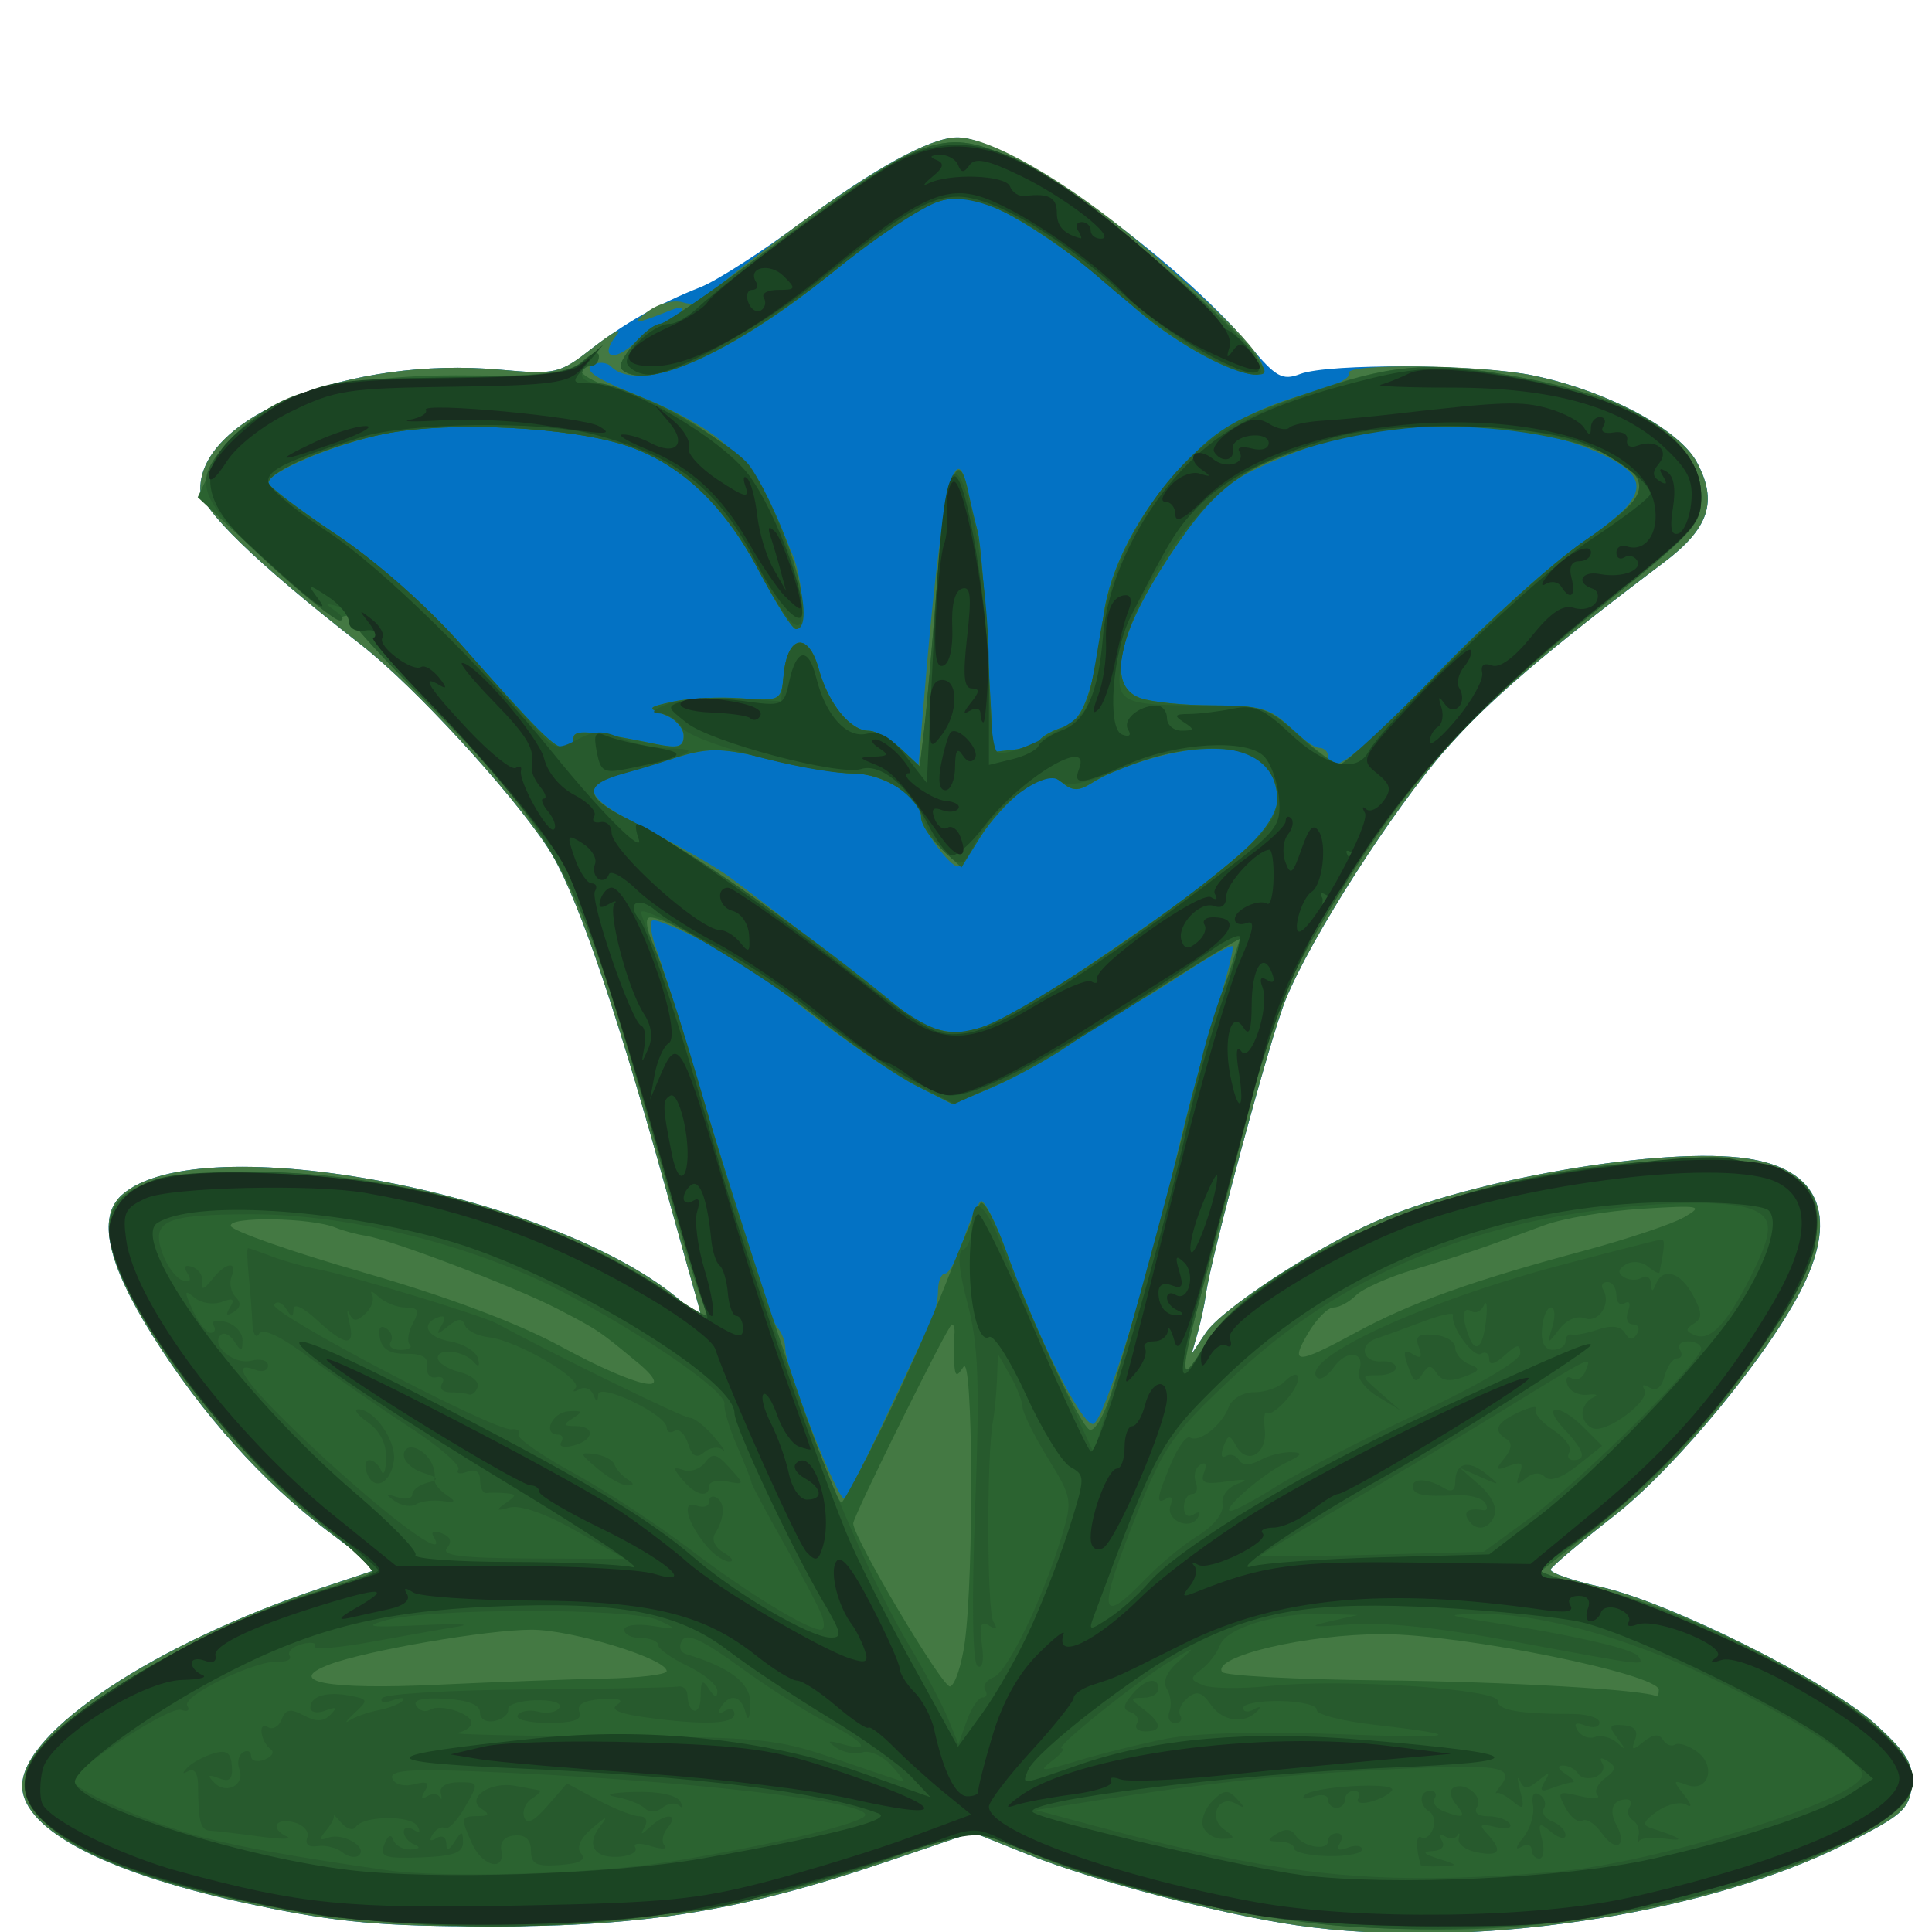 <?xml version="1.0" encoding="UTF-8" standalone="no"?>
<!-- Created with Inkscape (http://www.inkscape.org/) -->

<svg
   width="185"
   height="185"
   viewBox="0 0 48.948 48.948"
   version="1.1"
   id="svg1"
   xmlns="http://www.w3.org/2000/svg"
   xmlns:svg="http://www.w3.org/2000/svg">
  <defs
     id="defs1" />
  <g
     id="layer1">
    <g
       id="g23806"
       transform="matrix(0.812,0,0,0.812,-56.09,-17.666)"
       style="display:inline;stroke-width:1.232">
      <path
         style="fill:#0372c4;stroke-width:1.232"
         d="m 109.548,81.831 c -2.341,-0.337 -6.331,-1.386 -8.366,-2.2 l -1.753,-0.702 -2.725,0.926 c -4.472,1.519 -7.483,2.011 -12.291,2.009 -3.426,-0.002 -4.765,-0.121 -7.328,-0.655 -4.603,-0.958 -7.315,-2.342 -7.315,-3.735 0,-1.693 4.177,-4.456 9.327,-6.17 l 1.782,-0.593 -1.582,-1.189 c -2.012,-1.512 -3.944,-3.67 -5.468,-6.106 -1.406,-2.247 -1.72,-3.68 -0.958,-4.369 2.417,-2.187 13.653,-0.037 17.503,3.349 0.615,0.541 0.625,0.541 0.476,0.023 -0.084,-0.291 -0.583,-2.077 -1.11,-3.969 -1.56,-5.598 -2.748,-9.002 -3.585,-10.265 -1.185,-1.789 -4.163,-5.025 -5.802,-6.303 -3.288,-2.565 -5.027,-4.251 -5.027,-4.87 0,-2.277 4.688,-4.142 9.35,-3.721 1.706,0.154 1.864,0.121 2.778,-0.591 1.106,-0.861 2.15,-1.457 3.483,-1.986 0.509,-0.202 1.93,-1.115 3.157,-2.027 2.253,-1.676 4.004,-2.632 4.839,-2.643 1.567,-0.02 6.784,3.691 9.123,6.489 0.832,0.996 1.029,1.106 1.59,0.892 0.887,-0.337 5.574,-0.306 7.274,0.049 2.29,0.478 4.544,1.672 5.099,2.702 0.661,1.228 0.387,2.062 -1.032,3.132 -3.646,2.749 -5.467,4.309 -6.79,5.815 -1.66,1.891 -4.233,5.914 -5.009,7.83 -0.483,1.193 -2.34,8.06 -2.488,9.201 -0.038,0.291 -0.153,0.827 -0.256,1.191 l -0.188,0.661 0.44,-0.661 c 0.489,-0.735 3.34,-2.61 5.262,-3.46 3.04,-1.345 9.055,-2.368 11.642,-1.98 2.211,0.331 2.827,1.737 1.74,3.967 -1.013,2.078 -3.967,5.67 -5.907,7.184 -1.047,0.817 -1.934,1.567 -1.973,1.668 -0.038,0.101 0.653,0.343 1.536,0.539 2.183,0.484 7.184,2.987 8.627,4.317 0.975,0.898 1.164,1.226 1.099,1.9 -0.071,0.723 -0.301,0.925 -2.064,1.81 -4.46,2.239 -11.714,3.316 -17.106,2.541 z"
         id="path23805" />
      <path
         style="fill:#447943;stroke-width:1.232"
         d="m 109.548,81.831 c -2.341,-0.337 -6.331,-1.386 -8.366,-2.2 l -1.753,-0.702 -2.725,0.926 c -4.472,1.519 -7.483,2.011 -12.291,2.009 -3.426,-0.002 -4.765,-0.121 -7.328,-0.655 -4.603,-0.958 -7.315,-2.342 -7.315,-3.735 0,-1.693 4.177,-4.456 9.327,-6.17 l 1.782,-0.593 -1.582,-1.189 c -2.012,-1.512 -3.944,-3.67 -5.468,-6.106 -1.406,-2.247 -1.72,-3.68 -0.958,-4.369 2.417,-2.187 13.653,-0.037 17.503,3.349 0.615,0.541 0.625,0.541 0.476,0.023 -0.084,-0.291 -0.583,-2.077 -1.11,-3.969 -1.56,-5.598 -2.748,-9.002 -3.585,-10.265 -1.185,-1.789 -4.163,-5.025 -5.802,-6.303 -3.288,-2.565 -5.027,-4.251 -5.027,-4.87 0,-2.277 4.688,-4.142 9.35,-3.721 1.748,0.158 1.846,0.135 2.91,-0.695 0.606,-0.472 0.936,-0.65 0.733,-0.394 -0.56,0.706 -0.11,0.885 0.585,0.232 0.336,-0.316 0.745,-0.574 0.909,-0.574 0.164,0 0.384,-0.139 0.489,-0.31 0.134,-0.217 0.041,-0.249 -0.315,-0.107 -1.134,0.454 -1.272,0.461 -0.702,0.035 0.341,-0.254 0.815,-0.378 1.102,-0.286 0.277,0.088 0.58,0.037 0.673,-0.113 0.093,-0.15 1.314,-1.122 2.714,-2.161 2.54,-1.884 4.297,-2.863 5.158,-2.874 1.024,-0.013 3.409,1.355 5.673,3.255 2.991,2.51 4.334,3.98 3.738,4.095 -0.7,0.135 -2.708,-0.961 -4.076,-2.224 -1.657,-1.529 -3.86,-2.987 -4.795,-3.173 -1.087,-0.216 -1.857,0.179 -4.459,2.288 -3.202,2.596 -5.999,3.78 -6.871,2.908 -0.139,-0.139 -0.41,-0.157 -0.601,-0.039 -0.237,0.147 0.118,0.404 1.117,0.81 3.151,1.279 3.914,2.036 5.155,5.117 0.338,0.84 0.4,2.303 0.097,2.303 -0.111,0 -0.601,-0.763 -1.089,-1.696 -1.118,-2.136 -2.44,-3.417 -4.134,-4.005 -1.7,-0.59 -5.534,-0.8 -7.512,-0.411 -1.583,0.311 -3.74,1.212 -3.724,1.554 0.005,0.106 0.956,0.828 2.114,1.605 1.23,0.825 2.849,2.253 3.894,3.433 2.438,2.753 2.91,3.224 3.231,3.224 0.152,0 0.277,-0.132 0.277,-0.294 0,-0.285 0.452,-0.254 2.58,0.179 0.693,0.141 0.86,0.09 0.86,-0.261 0,-0.239 -0.268,-0.535 -0.595,-0.656 -0.558,-0.207 -0.541,-0.232 0.274,-0.411 0.478,-0.105 1.431,-0.151 2.117,-0.102 1.229,0.088 1.249,0.077 1.329,-0.748 0.119,-1.231 0.767,-1.337 1.088,-0.178 0.302,1.095 0.986,1.941 1.567,1.941 0.223,0 0.663,0.242 0.977,0.538 l 0.572,0.538 0.17,-2.059 c 0.518,-6.273 0.966,-8.411 1.366,-6.529 0.09,0.421 0.228,1.004 0.308,1.295 0.08,0.291 0.221,1.958 0.315,3.704 l 0.17,3.175 0.65,-0.073 c 0.357,-0.04 0.715,-0.173 0.794,-0.295 0.079,-0.122 0.409,-0.305 0.733,-0.406 0.627,-0.196 0.936,-1.044 1.259,-3.459 0.205,-1.534 1.123,-3.277 2.485,-4.719 1.078,-1.141 2.225,-1.786 4.062,-2.284 0.689,-0.187 1.188,-0.443 1.109,-0.571 -0.205,-0.332 4.098,-0.286 5.762,0.061 2.29,0.478 4.544,1.672 5.099,2.702 0.661,1.228 0.387,2.062 -1.032,3.132 -3.646,2.749 -5.467,4.309 -6.79,5.815 -1.66,1.891 -4.233,5.914 -5.009,7.83 -0.483,1.193 -2.34,8.06 -2.488,9.201 -0.038,0.291 -0.153,0.827 -0.256,1.191 l -0.188,0.661 0.44,-0.661 c 0.489,-0.735 3.34,-2.61 5.262,-3.46 3.04,-1.345 9.055,-2.368 11.642,-1.98 2.211,0.331 2.827,1.737 1.74,3.967 -1.013,2.078 -3.967,5.67 -5.907,7.184 -1.047,0.817 -1.934,1.567 -1.973,1.668 -0.038,0.101 0.653,0.343 1.536,0.539 2.183,0.484 7.184,2.987 8.627,4.317 0.975,0.898 1.164,1.226 1.099,1.9 -0.071,0.723 -0.301,0.925 -2.064,1.81 -4.46,2.239 -11.714,3.316 -17.106,2.541 z M 96.726,65.949 c 0.638,-1.36 1.263,-2.679 1.389,-2.932 0.126,-0.253 0.229,-0.699 0.229,-0.992 0,-0.293 0.1,-0.533 0.222,-0.533 0.122,0 0.381,-0.482 0.576,-1.072 0.195,-0.589 0.437,-1.123 0.538,-1.185 0.101,-0.063 0.452,0.628 0.78,1.535 0.984,2.721 2.398,5.523 2.732,5.413 0.335,-0.111 1.672,-4.401 2.574,-8.262 0.306,-1.31 0.851,-3.318 1.21,-4.463 0.359,-1.145 0.611,-2.124 0.559,-2.176 -0.052,-0.052 -0.723,0.319 -1.491,0.825 -0.768,0.506 -1.452,0.92 -1.52,0.92 -0.068,0 -0.831,0.48 -1.695,1.067 -0.864,0.587 -2.125,1.304 -2.802,1.594 l -1.23,0.527 -1.086,-0.561 c -1.006,-0.52 -3.387,-2.214 -4.448,-3.167 -0.675,-0.606 -3.675,-2.17 -3.841,-2.004 -0.079,0.079 -0.02,0.476 0.131,0.88 0.151,0.405 0.58,1.748 0.953,2.985 2.126,7.053 2.63,8.623 2.842,8.85 0.129,0.138 0.234,0.436 0.233,0.661 -0.001,0.566 1.658,4.764 1.839,4.652 0.08,-0.05 0.668,-1.203 1.306,-2.563 z M 100.99,53.218 c 1.052,-0.619 4.793,-3.184 5.616,-3.851 1.978,-1.603 2.322,-1.993 2.322,-2.631 0,-1.051 -0.711,-1.648 -1.959,-1.643 -1.097,0.004 -2.92,0.528 -3.843,1.105 -0.394,0.246 -0.594,0.241 -0.913,-0.025 -0.339,-0.282 -0.543,-0.244 -1.193,0.219 -0.431,0.307 -1.041,0.973 -1.354,1.48 -0.313,0.507 -0.63,0.921 -0.704,0.921 -0.253,0 -1.128,-1.19 -1.137,-1.545 -0.015,-0.611 -1.16,-1.347 -2.109,-1.357 -0.5,-0.005 -1.677,-0.201 -2.615,-0.437 -1.425,-0.357 -1.885,-0.374 -2.795,-0.1 -0.599,0.18 -1.483,0.444 -1.963,0.585 -1.132,0.333 -0.978,0.712 0.628,1.543 1.376,0.712 2.416,1.307 2.878,1.646 0.659,0.484 4.814,3.682 5.203,4.005 1.287,1.069 2.23,1.089 3.938,0.084 z m 12.965,-10.482 c 1.528,-1.586 3.552,-3.411 4.498,-4.056 1.931,-1.317 2.143,-1.909 0.926,-2.584 -2.407,-1.335 -6.817,-1.43 -9.922,-0.214 -2.097,0.821 -2.554,1.198 -3.876,3.199 -1.636,2.475 -1.973,4.059 -0.945,4.449 0.342,0.13 1.383,0.237 2.313,0.237 1.45,0 1.784,0.094 2.352,0.661 0.364,0.364 0.786,0.661 0.938,0.661 0.152,0 0.277,0.119 0.277,0.265 0,0.705 0.893,0.025 3.44,-2.618 z"
         id="path23797" />
      <path
         style="fill:#2b6330;stroke-width:1.232"
         d="m 88.464,33.268 c -0.203,-0.203 0.845,-1.409 1.223,-1.409 0.136,0 1.573,-0.988 3.195,-2.195 5.125,-3.815 5.618,-3.991 8.004,-2.859 1.547,0.733 6.414,4.705 7.326,5.978 0.411,0.574 0.42,0.664 0.063,0.664 -0.799,0 -2.731,-1.097 -4.009,-2.276 -1.657,-1.529 -3.86,-2.987 -4.795,-3.173 -1.087,-0.216 -1.857,0.179 -4.459,2.288 -3.021,2.449 -5.812,3.72 -6.549,2.982 z"
         id="path23789" />
      <path
         style="fill:#2b6330;stroke-width:1.232"
         d="m 111.044,81.858 c -2.963,-0.2 -7.355,-1.226 -9.756,-2.279 -1.774,-0.778 -1.947,-0.776 -4.15,0.053 -6.644,2.501 -14.457,2.917 -21.68,1.153 -3.981,-0.972 -5.913,-2.299 -5.536,-3.803 0.335,-1.335 5.086,-4.309 8.711,-5.452 1.019,-0.321 1.942,-0.635 2.052,-0.697 0.11,-0.062 -0.628,-0.772 -1.639,-1.577 -2.106,-1.678 -4.671,-4.78 -5.883,-7.115 -1.521,-2.93 -0.595,-3.827 3.94,-3.817 4.339,0.01 9.367,1.451 12.563,3.602 0.728,0.49 1.368,0.89 1.423,0.89 0.055,0 -0.015,-0.268 -0.155,-0.595 -0.14,-0.327 -0.679,-2.143 -1.197,-4.035 -2.445,-8.921 -3.172,-10.344 -7.494,-14.673 -1.241,-1.243 -2.235,-2.345 -2.209,-2.449 0.026,-0.104 -0.106,-0.13 -0.294,-0.058 -0.188,0.072 -1.277,-0.739 -2.419,-1.802 l -2.076,-1.934 0.439,-0.919 c 0.972,-2.036 3.49,-2.937 8.055,-2.881 2.521,0.031 3.07,-0.036 3.506,-0.431 0.297,-0.269 0.517,-0.338 0.517,-0.162 0,0.168 -0.119,0.306 -0.265,0.306 -0.683,0 -0.148,0.451 0.86,0.725 1.823,0.496 3.902,1.921 4.539,3.111 1.042,1.948 1.604,4.366 1.015,4.366 -0.111,0 -0.601,-0.763 -1.089,-1.696 -1.118,-2.136 -2.44,-3.417 -4.134,-4.005 -1.739,-0.604 -5.537,-0.8 -7.609,-0.392 -1.639,0.322 -3.644,1.171 -3.627,1.534 0.005,0.106 0.956,0.829 2.114,1.606 1.23,0.825 2.849,2.253 3.894,3.433 2.438,2.753 2.91,3.224 3.231,3.224 0.152,0 0.277,-0.132 0.277,-0.294 0,-0.285 0.452,-0.254 2.58,0.179 0.693,0.141 0.86,0.09 0.86,-0.261 0,-0.239 -0.268,-0.535 -0.595,-0.656 -0.558,-0.207 -0.541,-0.232 0.274,-0.411 0.478,-0.105 1.431,-0.151 2.117,-0.102 1.229,0.088 1.249,0.077 1.329,-0.748 0.119,-1.231 0.767,-1.337 1.088,-0.178 0.302,1.095 0.986,1.941 1.567,1.941 0.223,0 0.671,0.25 0.997,0.556 l 0.592,0.556 0.138,-1.152 c 0.076,-0.633 0.251,-2.621 0.389,-4.417 0.253,-3.291 0.653,-4.551 0.971,-3.057 0.09,0.421 0.228,1.004 0.308,1.295 0.08,0.291 0.221,1.958 0.315,3.704 l 0.17,3.175 0.65,-0.073 c 0.357,-0.04 0.715,-0.173 0.794,-0.295 0.079,-0.122 0.409,-0.305 0.733,-0.406 0.627,-0.196 0.936,-1.044 1.259,-3.459 0.206,-1.535 1.123,-3.277 2.485,-4.718 1.15,-1.217 1.663,-1.501 4.337,-2.397 2.343,-0.786 3.562,-0.846 6.346,-0.313 3.608,0.69 5.488,1.975 5.488,3.749 0,0.806 -0.262,1.089 -3.135,3.383 -3.831,3.059 -5.926,5.332 -7.97,8.648 -1.835,2.976 -2.157,3.741 -3.06,7.259 -0.373,1.455 -0.97,3.747 -1.327,5.092 -0.811,3.063 -0.809,3.387 0.014,2.015 1.707,-2.848 8.823,-5.626 14.684,-5.733 2.92,-0.053 3.71,0.161 4.239,1.149 0.458,0.855 0.017,2.269 -1.367,4.39 -1.555,2.382 -3.193,4.175 -5.469,5.986 l -1.688,1.343 1.937,0.503 c 4.16,1.081 9.757,4.487 9.757,5.938 0,1.353 -3.949,3.143 -9.128,4.137 -2.823,0.542 -5.247,0.666 -8.599,0.44 z m 9.79,-7.375 c 0,-0.495 -6.13,-1.734 -8.599,-1.739 -2.37,-0.004 -5.332,0.69 -5.031,1.178 0.073,0.118 2.306,0.237 4.963,0.264 3.897,0.039 8.235,0.29 8.6,0.498 0.036,0.021 0.066,-0.07 0.066,-0.201 z M 87.959,74.13 c 1.055,-0.021 1.918,-0.125 1.918,-0.233 0,-0.386 -2.956,-1.292 -4.214,-1.292 -1.381,0 -5.17,0.653 -6.313,1.087 -1.414,0.538 -0.046,0.792 3.384,0.63 1.819,-0.086 4.17,-0.173 5.226,-0.193 z m 11.222,-1.149 c 0.286,-2.128 0.252,-9.034 -0.043,-8.578 -0.214,0.331 -0.262,0.309 -0.292,-0.132 -0.019,-0.291 -0.016,-0.678 0.007,-0.86 0.024,-0.182 -0.011,-0.331 -0.077,-0.331 -0.112,0 -3.078,5.981 -3.078,6.208 0,0.444 2.803,5.161 3.024,5.088 0.156,-0.051 0.362,-0.679 0.459,-1.395 z M 96.578,66.321 c 0.632,-1.273 1.545,-3.327 2.028,-4.564 0.483,-1.237 0.961,-2.344 1.062,-2.46 0.101,-0.116 0.456,0.539 0.788,1.455 0.82,2.263 2.282,5.407 2.607,5.608 0.147,0.091 0.445,-0.396 0.67,-1.095 0.674,-2.096 1.948,-6.724 2.276,-8.27 0.17,-0.8 0.639,-2.479 1.042,-3.731 l 0.733,-2.276 -2.14,1.322 c -1.177,0.727 -2.64,1.664 -3.252,2.081 -0.611,0.418 -1.667,0.997 -2.345,1.288 l -1.234,0.529 -1.125,-0.562 c -0.619,-0.309 -1.986,-1.247 -3.039,-2.084 -1.828,-1.453 -4.698,-3.182 -5.282,-3.182 -0.17,0 -0.133,0.328 0.098,0.86 0.205,0.473 0.673,1.872 1.04,3.109 1.939,6.542 4.557,14.287 4.829,14.287 0.052,0 0.612,-1.042 1.244,-2.315 z m -7.626,-2.065 c -1.178,-0.979 -1.226,-1.011 -2.492,-1.667 -1.321,-0.684 -5.17,-2.15 -5.974,-2.275 -0.291,-0.045 -0.713,-0.159 -0.937,-0.253 -0.761,-0.318 -3.388,-0.357 -3.268,-0.049 0.061,0.159 1.926,0.811 4.143,1.449 2.602,0.749 4.782,1.566 6.148,2.306 2.438,1.321 3.693,1.578 2.381,0.488 z m 22.414,-0.916 c 1.733,-0.939 3.635,-1.622 7.081,-2.545 1.379,-0.369 2.808,-0.846 3.175,-1.059 0.619,-0.359 0.523,-0.379 -1.317,-0.265 -1.091,0.067 -2.461,0.299 -3.043,0.515 -1.919,0.711 -2.63,0.953 -4.071,1.382 -0.784,0.233 -1.596,0.595 -1.805,0.804 -0.209,0.209 -0.524,0.38 -0.701,0.38 -0.177,0 -0.532,0.357 -0.79,0.794 -0.587,0.994 -0.372,0.993 1.47,-0.004 z M 99.967,53.718 c 1.102,-0.394 5.517,-3.375 7.571,-5.114 1.503,-1.272 1.771,-2.126 0.951,-3.032 -0.738,-0.815 -3.592,-0.483 -5.365,0.625 -0.394,0.246 -0.594,0.241 -0.913,-0.025 -0.339,-0.282 -0.543,-0.244 -1.193,0.219 -0.431,0.307 -1.045,0.981 -1.364,1.496 l -0.58,0.938 -0.63,-0.592 c -0.346,-0.325 -0.63,-0.76 -0.63,-0.966 0,-0.624 -1.134,-1.367 -2.1,-1.377 -0.5,-0.005 -1.677,-0.201 -2.615,-0.437 -1.425,-0.357 -1.885,-0.374 -2.795,-0.1 -0.599,0.18 -1.483,0.444 -1.963,0.585 -1.017,0.299 -0.984,0.71 0.101,1.259 2.14,1.083 5.698,3.537 8.608,5.937 1.218,1.004 1.547,1.07 2.915,0.581 z M 113.954,42.736 c 1.528,-1.586 3.552,-3.411 4.498,-4.056 0.946,-0.645 1.757,-1.364 1.802,-1.599 0.3,-1.548 -5.719,-2.605 -9.391,-1.648 -2.859,0.745 -3.788,1.386 -5.283,3.647 -1.636,2.475 -1.973,4.059 -0.945,4.449 0.342,0.13 1.373,0.237 2.292,0.237 1.539,0 1.748,0.072 2.68,0.926 0.556,0.509 1.137,0.926 1.29,0.927 0.153,2.88e-4 1.529,-1.297 3.057,-2.883 z"
         id="path23788" />
      <path
         style="fill:#275a2d;stroke-width:1.232"
         d="m 88.464,33.268 c -0.203,-0.203 0.845,-1.409 1.223,-1.409 0.136,0 1.573,-0.988 3.195,-2.195 5.131,-3.819 5.615,-3.991 8.022,-2.853 2.435,1.152 8.528,6.635 7.372,6.635 -0.792,0 -2.913,-1.284 -4.69,-2.839 -2.241,-1.961 -3.917,-2.826 -5.06,-2.612 -0.492,0.092 -1.893,0.998 -3.358,2.168 -3.221,2.575 -5.964,3.845 -6.705,3.104 z"
         id="path23780" />
      <path
         style="fill:#275a2d;stroke-width:1.232"
         d="m 111.176,81.867 c -2.897,-0.192 -7.629,-1.283 -9.878,-2.278 -1.784,-0.789 -1.954,-0.787 -4.161,0.043 -6.644,2.501 -14.457,2.917 -21.68,1.153 -3.981,-0.972 -5.913,-2.299 -5.536,-3.803 0.335,-1.335 5.086,-4.309 8.711,-5.452 1.019,-0.321 1.942,-0.635 2.052,-0.697 0.11,-0.062 -0.628,-0.772 -1.639,-1.577 -3.332,-2.655 -6.924,-7.882 -6.52,-9.49 0.259,-1.03 1.546,-1.449 4.445,-1.445 4.38,0.006 9.515,1.464 12.695,3.604 1.374,0.925 1.671,1.06 1.414,0.646 -0.083,-0.135 -0.794,-2.486 -1.579,-5.226 -2.469,-8.611 -2.936,-9.501 -7.272,-13.844 -1.235,-1.237 -2.251,-2.358 -2.259,-2.491 -0.008,-0.133 -0.193,-0.291 -0.411,-0.351 -0.353,-0.096 -0.353,-0.077 0,0.172 0.218,0.154 0.27,0.282 0.116,0.285 -0.155,0.002 -1.181,-0.825 -2.28,-1.838 -2.229,-2.054 -2.362,-2.547 -1.047,-3.879 1.426,-1.444 2.73,-1.805 6.749,-1.869 3.028,-0.048 3.757,-0.137 4.167,-0.509 0.293,-0.265 0.497,-0.324 0.497,-0.145 0,0.168 -0.119,0.306 -0.265,0.306 -0.146,0 -0.265,0.119 -0.265,0.265 0,0.146 0.222,0.265 0.494,0.265 0.847,0 4.229,1.846 4.753,2.594 1.107,1.581 2.182,5.601 1.302,4.868 -0.182,-0.151 -0.673,-0.93 -1.091,-1.73 -0.995,-1.904 -2.366,-3.192 -4.002,-3.76 -1.739,-0.604 -5.537,-0.8 -7.609,-0.392 -1.638,0.322 -3.636,1.167 -3.636,1.538 0,0.108 0.94,0.818 2.089,1.578 1.264,0.836 2.806,2.192 3.903,3.431 0.997,1.127 2.076,2.342 2.397,2.701 0.532,0.594 0.643,0.62 1.255,0.293 0.526,-0.282 0.816,-0.293 1.347,-0.051 0.372,0.169 1.058,0.316 1.524,0.326 0.705,0.015 0.759,0.055 0.318,0.237 -0.291,0.121 -1.043,0.358 -1.67,0.527 -1.363,0.367 -1.334,0.745 0.112,1.467 1.606,0.801 4.24,2.579 6.453,4.354 2.836,2.275 3.237,2.468 4.455,2.14 1.085,-0.292 5.653,-3.308 7.914,-5.225 1.057,-0.896 1.389,-1.352 1.389,-1.91 0,-1.686 -2.096,-2.094 -4.879,-0.949 -1.161,0.477 -1.662,0.571 -1.918,0.359 -0.449,-0.373 -2.027,0.792 -2.616,1.931 -0.398,0.769 -0.437,0.784 -0.919,0.348 -0.277,-0.251 -0.581,-0.701 -0.677,-1.001 -0.27,-0.852 -1.207,-1.482 -2.222,-1.496 -1.474,-0.019 -5.104,-1.002 -5.355,-1.45 -0.125,-0.224 -0.43,-0.415 -0.678,-0.424 -0.3,-0.011 -0.229,-0.105 0.212,-0.283 0.364,-0.146 1.316,-0.228 2.117,-0.182 l 1.455,0.084 0.081,-0.837 c 0.119,-1.231 0.767,-1.337 1.088,-0.178 0.302,1.095 0.986,1.941 1.567,1.941 0.223,0 0.671,0.25 0.997,0.556 l 0.592,0.556 0.138,-1.152 c 0.076,-0.633 0.251,-2.621 0.389,-4.417 0.138,-1.796 0.368,-3.383 0.511,-3.525 0.427,-0.427 1.12,3.291 1.12,6.014 0,1.374 0.118,2.539 0.267,2.631 0.348,0.215 2.575,-0.898 2.76,-1.379 0.078,-0.204 0.267,-1.168 0.419,-2.142 0.347,-2.218 1.313,-4.177 2.765,-5.601 0.852,-0.836 1.722,-1.32 3.607,-2.006 2.774,-1.009 3.961,-1.101 6.919,-0.535 3.608,0.69 5.488,1.975 5.488,3.749 0,0.806 -0.262,1.089 -3.125,3.375 -3.882,3.1 -5.939,5.326 -7.951,8.604 -1.948,3.173 -2.241,3.879 -3.196,7.686 -0.423,1.685 -1.016,3.985 -1.318,5.11 -0.702,2.614 -0.69,2.954 0.059,1.717 1.782,-2.943 8.804,-5.721 14.738,-5.829 3.732,-0.068 4.734,0.54 4.341,2.636 -0.406,2.164 -4.602,7.333 -7.591,9.352 -0.539,0.364 -0.98,0.721 -0.98,0.794 -4.7e-4,0.073 0.833,0.34 1.853,0.593 2.526,0.628 7.265,2.994 8.656,4.323 1.718,1.641 1.513,2.307 -1.119,3.623 -3.939,1.969 -9.758,2.946 -15.346,2.575 z m 6.35,-1.701 c 3.203,-0.258 9.657,-2.287 9.657,-3.036 0,-0.419 -2.076,-1.741 -4.801,-3.058 -2.575,-1.245 -5.388,-2.007 -7.238,-1.96 -0.975,0.024 -0.944,0.044 0.397,0.253 2.638,0.411 4.511,0.842 4.654,1.072 0.187,0.303 0.325,0.319 -3.802,-0.448 -2.436,-0.453 -4.152,-0.633 -5.217,-0.547 -1.157,0.093 -1.337,0.07 -0.661,-0.084 l 0.926,-0.212 -1.058,-0.033 c -1.446,-0.046 -3.037,0.432 -3.239,0.972 -0.092,0.246 -0.353,0.587 -0.581,0.758 -0.369,0.279 -0.362,0.332 0.069,0.499 0.265,0.103 1.218,0.11 2.117,0.015 2.2,-0.231 7.058,0.093 7.058,0.47 0,0.29 0.667,0.407 2.315,0.407 0.473,5.7e-5 0.86,0.119 0.86,0.265 0,0.146 -0.198,0.189 -0.44,0.096 -0.307,-0.118 -0.379,-0.07 -0.238,0.159 0.111,0.18 0.354,0.269 0.54,0.198 0.186,-0.071 0.495,0.01 0.688,0.18 0.289,0.256 0.291,0.232 0.012,-0.138 -0.29,-0.385 -0.265,-0.443 0.182,-0.409 0.351,0.026 0.471,0.172 0.367,0.448 -0.129,0.344 -0.086,0.355 0.27,0.065 0.289,-0.235 0.478,-0.255 0.597,-0.062 0.096,0.155 0.267,0.224 0.381,0.154 0.114,-0.07 0.423,0.029 0.686,0.222 0.615,0.45 0.352,1.288 -0.325,1.034 -0.43,-0.161 -0.437,-0.132 -0.076,0.32 0.23,0.288 0.258,0.414 0.067,0.299 -0.182,-0.109 -0.589,-0.017 -0.906,0.205 -0.435,0.305 -0.484,0.432 -0.199,0.524 0.955,0.306 1.112,0.422 0.452,0.334 -0.395,-0.052 -0.763,-0.023 -0.817,0.065 -0.054,0.088 -0.063,0.015 -0.021,-0.162 0.043,-0.177 -0.038,-0.394 -0.18,-0.481 -0.142,-0.087 -0.189,-0.27 -0.105,-0.405 0.084,-0.135 0.046,-0.246 -0.084,-0.246 -0.437,0 -0.572,0.331 -0.324,0.794 0.359,0.67 -0.019,0.884 -0.457,0.258 -0.205,-0.293 -0.477,-0.467 -0.606,-0.388 -0.128,0.079 -0.364,-0.101 -0.525,-0.401 -0.27,-0.504 -0.236,-0.532 0.45,-0.367 0.408,0.098 0.654,0.084 0.547,-0.031 -0.107,-0.115 4.5e-4,-0.352 0.239,-0.526 0.344,-0.251 0.362,-0.361 0.087,-0.53 -0.216,-0.134 -0.281,-0.11 -0.174,0.064 0.094,0.153 -0.002,0.345 -0.215,0.426 -0.213,0.082 -0.457,0.035 -0.543,-0.105 -0.086,-0.139 -0.298,-0.251 -0.471,-0.249 -0.189,0.002 -0.157,0.106 0.082,0.261 0.218,0.141 0.317,0.258 0.22,0.261 -0.097,0.002 -0.385,0.084 -0.639,0.181 -0.351,0.135 -0.407,0.087 -0.235,-0.198 0.189,-0.314 0.157,-0.319 -0.195,-0.034 -0.345,0.279 -0.45,0.279 -0.578,0 -0.086,-0.188 -0.08,-0.045 0.012,0.318 0.143,0.562 0.11,0.611 -0.225,0.333 -0.216,-0.179 -0.444,-0.298 -0.506,-0.263 -0.062,0.035 -0.021,-0.049 0.09,-0.188 0.518,-0.642 0.029,-0.725 -3.303,-0.559 -3.437,0.171 -5.626,0.402 -9.322,0.985 l -1.847,0.291 1.847,0.497 c 5.917,1.594 8.78,1.882 14.282,1.439 z m -4.121,-0.219 c -0.16,-0.523 -0.152,-0.966 0.016,-0.863 0.117,0.073 0.28,-0.042 0.362,-0.255 0.082,-0.213 0.035,-0.457 -0.105,-0.543 -0.34,-0.21 -0.322,-0.654 0.027,-0.654 0.154,0 0.214,0.107 0.134,0.237 -0.081,0.13 0.041,0.309 0.271,0.397 0.638,0.245 0.732,0.194 0.393,-0.213 -0.17,-0.205 -0.209,-0.436 -0.086,-0.512 0.348,-0.215 0.95,0.261 0.746,0.591 -0.11,0.178 0.026,0.294 0.347,0.294 0.291,0 0.596,0.108 0.677,0.24 0.082,0.132 -0.12,0.175 -0.447,0.096 -0.488,-0.118 -0.536,-0.08 -0.265,0.21 0.499,0.534 0.401,0.717 -0.312,0.581 -0.353,-0.068 -0.611,-0.259 -0.573,-0.426 0.039,-0.167 0.02,-0.213 -0.041,-0.103 -0.061,0.11 -0.239,0.121 -0.394,0.025 -0.167,-0.103 -0.206,-0.05 -0.094,0.131 0.115,0.186 0.001,0.316 -0.29,0.332 -0.339,0.019 -0.286,0.088 0.183,0.238 0.635,0.203 0.637,0.213 0.066,0.238 -0.327,0.015 -0.604,-0.003 -0.616,-0.04 z m -3.949,-0.515 c 0,-0.117 -0.208,-0.215 -0.463,-0.217 -0.389,-0.003 -0.401,-0.044 -0.073,-0.251 0.254,-0.16 0.454,-0.142 0.574,0.052 0.228,0.369 1.02,0.509 1.02,0.18 0,-0.133 0.126,-0.241 0.28,-0.241 0.154,0 0.194,0.139 0.089,0.31 -0.129,0.208 -0.047,0.254 0.249,0.141 0.242,-0.093 0.44,-0.067 0.44,0.059 0,0.125 -0.476,0.217 -1.058,0.204 -0.582,-0.013 -1.058,-0.119 -1.058,-0.236 z m 7.408,0.036 c 0,-0.154 -0.149,-0.191 -0.331,-0.082 -0.19,0.114 -0.162,-0.009 0.066,-0.29 0.218,-0.269 0.357,-0.721 0.309,-1.006 -0.055,-0.323 0.021,-0.45 0.203,-0.338 0.16,0.099 0.221,0.291 0.137,0.428 -0.084,0.136 0.033,0.32 0.26,0.407 0.228,0.087 0.414,0.28 0.414,0.427 0,0.148 -0.199,0.105 -0.443,-0.094 -0.394,-0.323 -0.426,-0.298 -0.289,0.232 0.084,0.327 0.045,0.595 -0.086,0.595 -0.132,0 -0.24,-0.126 -0.24,-0.28 z m -10.248,-0.71 c -0.079,-0.205 0.051,-0.567 0.288,-0.804 0.361,-0.361 0.485,-0.373 0.764,-0.073 0.269,0.29 0.264,0.319 -0.028,0.153 -0.536,-0.305 -0.885,0.426 -0.379,0.796 0.368,0.269 0.363,0.302 -0.044,0.302 -0.251,0 -0.522,-0.168 -0.6,-0.373 z m 3.898,-0.853 c 0,-0.141 -0.208,-0.182 -0.463,-0.09 -0.255,0.091 -0.377,0.072 -0.273,-0.044 0.254,-0.281 2.901,-0.43 2.73,-0.154 -0.073,0.119 -0.374,0.279 -0.667,0.356 -0.294,0.077 -0.467,0.032 -0.385,-0.1 0.082,-0.132 0.022,-0.24 -0.132,-0.24 -0.154,0 -0.28,0.119 -0.28,0.265 0,0.146 -0.119,0.265 -0.265,0.265 -0.146,0 -0.265,-0.115 -0.265,-0.256 z m -20.701,1.965 c 2.994,-0.474 5.921,-1.151 6.236,-1.442 0.473,-0.437 -5.777,-1.158 -12.168,-1.403 -2.055,-0.079 -2.658,-0.027 -2.563,0.223 0.071,0.186 0.363,0.264 0.679,0.181 0.41,-0.107 0.498,-0.055 0.339,0.202 -0.136,0.22 -0.111,0.283 0.068,0.172 0.156,-0.096 0.333,-0.085 0.394,0.025 0.061,0.11 0.075,0.051 0.031,-0.131 -0.048,-0.196 0.181,-0.331 0.56,-0.331 0.633,0 0.635,0.009 0.197,0.773 -0.244,0.425 -0.528,0.721 -0.631,0.657 -0.103,-0.064 -0.273,0.024 -0.379,0.194 -0.12,0.193 -0.077,0.239 0.114,0.121 0.171,-0.106 0.307,-0.036 0.31,0.158 0.003,0.252 0.074,0.238 0.261,-0.051 0.224,-0.347 0.257,-0.344 0.261,0.024 0.003,0.323 -0.303,0.432 -1.312,0.468 -1.145,0.041 -1.294,-0.013 -1.142,-0.408 0.108,-0.282 0.214,-0.334 0.28,-0.137 0.058,0.175 0.304,0.308 0.547,0.296 0.275,-0.013 0.316,-0.071 0.11,-0.154 -0.182,-0.073 -0.331,-0.25 -0.331,-0.392 0,-0.142 0.137,-0.173 0.305,-0.069 0.19,0.118 0.234,0.073 0.115,-0.12 -0.211,-0.342 -1.705,-0.315 -1.921,0.036 -0.076,0.122 -0.275,0.065 -0.443,-0.127 -0.168,-0.192 -0.277,-0.3 -0.241,-0.239 0.035,0.061 -0.071,0.274 -0.236,0.472 -0.231,0.279 -0.216,0.33 0.068,0.226 0.441,-0.162 1.225,0.281 0.962,0.544 -0.101,0.101 -0.336,0.064 -0.522,-0.084 -0.185,-0.148 -0.537,-0.236 -0.782,-0.196 -0.268,0.044 -0.394,-0.061 -0.316,-0.264 0.071,-0.185 -0.116,-0.4 -0.415,-0.478 -0.589,-0.154 -0.754,0.194 -0.213,0.449 0.182,0.086 -0.205,0.083 -0.86,-0.007 -0.655,-0.09 -1.339,-0.17 -1.521,-0.178 -0.324,-0.015 -0.39,-0.253 -0.399,-1.441 -0.003,-0.353 -0.122,-0.523 -0.299,-0.424 -0.198,0.11 -0.207,0.074 -0.03,-0.11 0.146,-0.151 0.507,-0.347 0.804,-0.436 0.415,-0.125 0.549,-0.035 0.581,0.39 0.031,0.417 -0.068,0.51 -0.407,0.381 -0.342,-0.13 -0.375,-0.097 -0.141,0.14 0.382,0.385 0.969,0.062 0.78,-0.429 -0.076,-0.199 -0.025,-0.432 0.114,-0.518 0.139,-0.086 0.253,-0.034 0.253,0.116 0,0.15 0.189,0.2 0.419,0.111 0.23,-0.088 0.32,-0.234 0.198,-0.322 -0.325,-0.238 -0.413,-0.891 -0.093,-0.694 0.15,0.093 0.344,-0.015 0.43,-0.24 0.123,-0.321 0.271,-0.348 0.688,-0.125 0.385,0.206 0.614,0.201 0.833,-0.021 0.227,-0.229 0.188,-0.261 -0.161,-0.128 -0.255,0.097 -0.463,0.054 -0.463,-0.095 0,-0.36 0.505,-0.511 1.24,-0.37 0.569,0.109 0.575,0.135 0.13,0.548 -0.258,0.238 -0.326,0.34 -0.152,0.225 0.174,-0.115 0.583,-0.26 0.908,-0.322 0.326,-0.063 0.665,-0.196 0.755,-0.297 0.089,-0.101 -0.052,-0.106 -0.314,-0.011 -0.262,0.094 -0.41,0.064 -0.329,-0.068 0.081,-0.132 2.124,-0.253 4.54,-0.271 2.416,-0.018 4.523,-0.057 4.683,-0.089 0.16,-0.031 0.296,0.082 0.302,0.252 0.024,0.623 0.409,0.685 0.413,0.066 0.003,-0.51 0.056,-0.559 0.261,-0.243 0.175,0.271 0.258,0.291 0.261,0.062 0.002,-0.184 -0.413,-0.534 -0.922,-0.777 -0.509,-0.243 -0.926,-0.539 -0.926,-0.657 0,-0.119 -0.238,-0.216 -0.529,-0.216 -0.291,0 -0.529,-0.116 -0.529,-0.258 0,-0.142 0.387,-0.198 0.86,-0.125 0.83,0.128 0.837,0.122 0.198,-0.18 -0.795,-0.376 -7.095,-0.377 -8.467,-0.001 -0.758,0.208 -0.566,0.237 1.058,0.162 1.091,-0.05 1.627,-0.034 1.191,0.037 -0.437,0.07 -1.655,0.286 -2.707,0.479 -1.053,0.193 -1.856,0.257 -1.786,0.143 0.07,-0.114 -0.109,-0.145 -0.398,-0.07 -0.29,0.076 -0.466,0.236 -0.392,0.356 0.074,0.12 -0.076,0.205 -0.334,0.188 -0.718,-0.047 -3.043,1.073 -2.856,1.377 0.092,0.148 0.006,0.207 -0.191,0.131 -0.351,-0.135 -3.379,1.849 -3.371,2.208 0.006,0.288 2.357,1.324 3.965,1.747 1.248,0.329 2.985,0.642 5.821,1.048 1.76,0.252 6.361,0.124 8.668,-0.241 z m -6,-0.575 c -0.376,-0.826 -0.368,-0.869 0.176,-0.874 0.344,-0.003 0.375,-0.06 0.12,-0.222 -0.52,-0.33 0.25,-0.868 1.036,-0.723 0.346,0.064 0.69,0.127 0.762,0.14 0.073,0.013 -0.031,0.127 -0.231,0.254 -0.2,0.126 -0.31,0.388 -0.246,0.582 0.081,0.244 0.304,0.137 0.727,-0.349 l 0.609,-0.701 0.955,0.512 c 0.525,0.282 1.113,0.512 1.306,0.512 0.203,0 0.272,0.139 0.164,0.331 -0.149,0.265 -0.115,0.265 0.17,0 0.478,-0.443 0.922,-0.424 0.55,0.024 -0.162,0.195 -0.206,0.448 -0.099,0.562 0.108,0.114 -0.087,0.12 -0.432,0.013 -0.355,-0.109 -0.565,-0.09 -0.482,0.043 0.08,0.13 -0.137,0.26 -0.483,0.289 -0.794,0.066 -1.07,-0.357 -0.617,-0.944 0.267,-0.345 0.21,-0.333 -0.241,0.052 -0.38,0.324 -0.504,0.607 -0.349,0.794 0.165,0.2 -0.042,0.311 -0.662,0.357 -0.739,0.054 -0.903,-0.027 -0.903,-0.447 0,-0.341 -0.169,-0.5 -0.504,-0.475 -0.312,0.024 -0.472,0.201 -0.421,0.469 0.128,0.665 -0.583,0.509 -0.906,-0.199 z m 5.382,-1.118 c -0.135,-0.13 -0.543,-0.289 -0.907,-0.355 -0.381,-0.068 -0.136,-0.134 0.58,-0.155 0.749,-0.022 1.317,0.095 1.431,0.295 0.105,0.182 0.093,0.242 -0.026,0.135 -0.119,-0.108 -0.355,-0.081 -0.525,0.06 -0.181,0.15 -0.41,0.158 -0.554,0.02 z m 7.689,-1.343 c -0.265,-0.293 -0.671,-0.474 -0.901,-0.403 -0.23,0.071 -0.597,0.006 -0.816,-0.146 -0.309,-0.215 -0.266,-0.239 0.198,-0.108 0.942,0.265 0.695,-0.071 -0.502,-0.682 -0.603,-0.308 -1.817,-1.084 -2.697,-1.724 -1.161,-0.844 -1.656,-1.074 -1.805,-0.835 -0.117,0.188 -0.067,0.372 0.117,0.428 1.417,0.432 2.04,0.924 2.011,1.585 -0.02,0.448 -0.074,0.532 -0.152,0.234 -0.139,-0.531 -0.493,-0.604 -0.769,-0.158 -0.117,0.189 -0.073,0.234 0.117,0.117 0.168,-0.104 0.305,-0.063 0.305,0.091 0,0.32 -0.952,0.357 -2.76,0.109 -0.833,-0.114 -1.131,-0.246 -0.897,-0.398 0.229,-0.149 0.062,-0.208 -0.481,-0.172 -0.557,0.037 -0.788,0.168 -0.699,0.398 0.095,0.247 -0.177,0.343 -0.971,0.343 -0.606,0 -1.036,-0.108 -0.954,-0.24 0.081,-0.132 0.373,-0.181 0.647,-0.109 0.274,0.072 0.57,0.015 0.657,-0.126 0.091,-0.148 -0.224,-0.246 -0.745,-0.232 -0.497,0.013 -0.882,0.141 -0.856,0.284 0.026,0.143 -0.161,0.305 -0.415,0.361 -0.266,0.058 -0.463,-0.054 -0.463,-0.263 0,-0.24 -0.37,-0.386 -1.081,-0.428 -0.709,-0.042 -1.022,0.033 -0.908,0.217 0.096,0.155 0.286,0.212 0.422,0.127 0.32,-0.198 1.302,0.11 1.302,0.408 0,0.125 -0.199,0.266 -0.441,0.313 -0.243,0.047 1.871,0.096 4.696,0.109 4.8,0.022 5.268,0.068 7.122,0.706 1.091,0.375 2.033,0.692 2.092,0.704 0.059,0.012 -0.11,-0.218 -0.375,-0.511 z m 8.602,-0.83 c 0.873,-0.173 2.937,-0.232 5.159,-0.146 3.934,0.151 4.346,0.062 1.323,-0.285 -1.019,-0.117 -1.832,-0.327 -1.808,-0.466 0.024,-0.139 -0.482,-0.264 -1.124,-0.276 -0.643,-0.012 -1.169,0.084 -1.169,0.214 0,0.13 0.149,0.151 0.331,0.046 0.182,-0.105 0.238,-0.088 0.125,0.036 -0.395,0.434 -1.092,0.353 -1.458,-0.17 -0.289,-0.413 -0.448,-0.46 -0.739,-0.219 -0.204,0.169 -0.305,0.413 -0.225,0.542 0.08,0.129 0.006,0.235 -0.164,0.235 -0.17,0 -0.247,-0.16 -0.172,-0.355 0.075,-0.195 0.039,-0.512 -0.08,-0.705 -0.139,-0.225 -0.012,-0.529 0.355,-0.852 0.564,-0.496 0.562,-0.496 -0.222,-0.031 -1.031,0.611 -3.682,2.736 -3.413,2.736 0.114,0 -0.024,0.177 -0.306,0.392 -0.449,0.343 -0.346,0.342 0.809,-0.008 0.728,-0.22 1.978,-0.53 2.778,-0.689 z m -0.94,-0.467 c 0.082,-0.133 -10e-6,-0.292 -0.183,-0.354 -0.26,-0.088 -0.254,-0.207 0.031,-0.552 0.405,-0.491 0.828,-0.58 0.828,-0.175 0,0.146 -0.208,0.268 -0.463,0.273 -0.441,0.008 -0.441,0.025 0,0.36 0.573,0.435 0.592,0.69 0.051,0.69 -0.227,0 -0.345,-0.109 -0.263,-0.242 z m -4.814,-0.816 c 0.126,0 0.163,-0.107 0.083,-0.237 -0.081,-0.13 0.037,-0.307 0.262,-0.394 0.434,-0.166 1.527,-2.425 2.121,-4.384 0.345,-1.136 0.33,-1.222 -0.426,-2.451 -0.431,-0.701 -0.788,-1.421 -0.793,-1.601 -0.005,-0.18 -0.18,-0.624 -0.388,-0.988 l -0.378,-0.661 -0.03,0.794 c -0.016,0.437 -0.074,1.032 -0.128,1.323 -0.197,1.059 -0.185,5.907 0.015,6.231 0.141,0.228 0.099,0.267 -0.135,0.122 -0.258,-0.16 -0.312,-0.012 -0.221,0.607 0.071,0.485 0.016,0.753 -0.135,0.66 -0.159,-0.098 -0.188,-1.962 -0.077,-4.947 0.146,-3.937 0.104,-5.071 -0.239,-6.373 -0.277,-1.049 -0.324,-1.614 -0.14,-1.676 0.153,-0.051 0.277,-0.38 0.277,-0.732 0,-1.021 0.418,-0.743 0.93,0.617 0.26,0.691 1.011,2.425 1.669,3.852 l 1.197,2.595 0.481,-1.537 c 0.56,-1.791 2.381,-8.55 2.873,-10.665 0.186,-0.8 0.562,-1.978 0.835,-2.617 0.273,-0.639 0.463,-1.188 0.423,-1.22 -0.04,-0.032 -1.442,0.824 -3.115,1.902 -1.673,1.078 -3.671,2.252 -4.44,2.609 l -1.397,0.649 -1.249,-0.635 c -0.687,-0.349 -2.067,-1.288 -3.067,-2.086 -1.642,-1.311 -5.458,-3.585 -5.458,-3.253 0,0.074 0.165,0.525 0.366,1.003 0.483,1.148 1.02,2.844 2.119,6.695 1.755,6.148 4.09,12.174 5.887,15.191 0.483,0.81 1.024,1.83 1.202,2.267 l 0.324,0.794 0.261,-0.728 c 0.144,-0.4 0.364,-0.728 0.49,-0.728 z m -5.022,-2.58 c -0.097,-0.255 -0.629,-1.263 -1.182,-2.241 -0.553,-0.978 -1.006,-1.826 -1.006,-1.886 0,-0.059 -0.2,-0.569 -0.446,-1.133 -0.245,-0.563 -0.423,-1.155 -0.394,-1.315 0.068,-0.389 -2.503,-2.166 -5.113,-3.533 -2.74,-1.435 -6.619,-2.395 -9.657,-2.39 -2.686,0.004 -3.128,0.198 -2.769,1.215 0.14,0.397 0.42,0.777 0.623,0.844 0.242,0.08 0.297,0.008 0.162,-0.211 -0.136,-0.221 -0.082,-0.288 0.162,-0.2 0.202,0.073 0.336,0.297 0.298,0.497 -0.045,0.233 0.061,0.197 0.294,-0.099 0.433,-0.552 0.816,-0.613 0.619,-0.098 -0.077,0.201 -0.02,0.485 0.127,0.632 0.18,0.18 0.159,0.333 -0.062,0.47 -0.227,0.14 -0.261,0.095 -0.112,-0.147 0.16,-0.259 0.094,-0.303 -0.257,-0.169 -0.261,0.1 -0.644,0.041 -0.852,-0.132 -0.324,-0.269 -0.332,-0.212 -0.056,0.392 0.177,0.388 0.429,0.706 0.559,0.706 0.131,0 0.171,-0.108 0.089,-0.24 -0.082,-0.132 0.09,-0.178 0.381,-0.101 0.291,0.076 0.528,0.333 0.525,0.571 -0.004,0.369 -0.04,0.375 -0.25,0.043 -0.135,-0.214 -0.329,-0.306 -0.431,-0.205 -0.323,0.323 0.419,0.942 0.959,0.8 0.286,-0.075 0.519,-0.007 0.519,0.151 0,0.158 -0.179,0.219 -0.397,0.135 -0.792,-0.304 -0.363,0.349 1.257,1.913 2.451,2.366 4.879,4.22 4.301,3.286 -0.093,-0.151 0.015,-0.194 0.256,-0.101 0.282,0.108 0.335,0.26 0.163,0.467 -0.19,0.229 0.48,0.31 2.656,0.32 l 2.911,0.013 -1.538,-0.874 c -0.943,-0.536 -1.743,-0.818 -2.068,-0.73 -0.429,0.117 -0.454,0.092 -0.132,-0.133 0.353,-0.247 0.353,-0.282 0,-0.313 -0.218,-0.019 -0.486,-0.021 -0.595,-0.004 -0.109,0.017 -0.198,-0.16 -0.198,-0.394 0,-0.276 -0.144,-0.37 -0.411,-0.268 -0.226,0.087 -0.346,0.053 -0.267,-0.075 0.079,-0.128 -0.608,-0.721 -1.525,-1.319 -0.918,-0.598 -2.308,-1.564 -3.09,-2.147 -0.923,-0.688 -1.485,-0.957 -1.603,-0.766 -0.1,0.162 -0.194,0.014 -0.209,-0.329 -0.015,-0.343 -0.067,-1.011 -0.114,-1.483 -0.048,-0.473 -0.058,-0.86 -0.023,-0.86 0.035,0 0.373,0.117 0.75,0.261 0.377,0.143 1.001,0.318 1.386,0.388 0.977,0.177 5.152,1.442 5.646,1.711 1.838,0.999 5.794,2.933 6,2.933 0.142,0 0.483,0.268 0.759,0.595 0.276,0.327 0.394,0.507 0.264,0.399 -0.131,-0.108 -0.387,-0.072 -0.57,0.08 -0.245,0.204 -0.378,0.133 -0.506,-0.271 -0.095,-0.301 -0.284,-0.479 -0.419,-0.395 -0.135,0.083 -0.246,0.038 -0.246,-0.102 0,-0.402 -2.113,-1.42 -2.138,-1.03 -0.016,0.253 -0.051,0.251 -0.155,-0.006 -0.074,-0.183 -0.273,-0.253 -0.442,-0.156 -0.169,0.097 -0.219,0.078 -0.109,-0.043 0.247,-0.272 -1.816,-1.48 -2.702,-1.582 -0.358,-0.041 -0.697,-0.213 -0.753,-0.381 -0.075,-0.224 -0.216,-0.214 -0.524,0.036 -0.35,0.283 -0.384,0.28 -0.202,-0.023 0.141,-0.233 0.111,-0.329 -0.082,-0.265 -0.592,0.197 -0.391,0.632 0.353,0.762 0.416,0.073 0.806,0.311 0.865,0.529 0.065,0.237 0.02,0.29 -0.11,0.132 -0.305,-0.369 -1.145,-0.478 -1.145,-0.149 0,0.149 0.303,0.347 0.673,0.44 0.37,0.093 0.628,0.304 0.573,0.468 -0.055,0.165 -0.179,0.269 -0.276,0.233 -0.097,-0.036 -0.362,-0.066 -0.589,-0.066 -0.227,0 -0.337,-0.122 -0.245,-0.271 0.092,-0.149 0.01,-0.238 -0.183,-0.198 -0.193,0.04 -0.321,-0.111 -0.285,-0.335 0.045,-0.285 -0.152,-0.404 -0.654,-0.397 -0.496,0.007 -0.75,-0.143 -0.818,-0.484 -0.062,-0.312 0.01,-0.427 0.195,-0.312 0.162,0.1 0.226,0.293 0.142,0.428 -0.084,0.135 0.053,0.246 0.304,0.246 0.251,0 0.381,-0.075 0.29,-0.167 -0.092,-0.092 -0.048,-0.39 0.098,-0.661 0.214,-0.399 0.171,-0.494 -0.221,-0.494 -0.267,0 -0.646,-0.149 -0.842,-0.331 -0.196,-0.182 -0.292,-0.212 -0.213,-0.066 0.079,0.146 -0.014,0.41 -0.206,0.588 -0.275,0.254 -0.381,0.254 -0.499,0 -0.082,-0.178 -0.083,-0.055 -0.002,0.272 0.193,0.777 -0.12,0.753 -1.015,-0.077 -0.425,-0.394 -0.727,-0.531 -0.729,-0.331 -0.003,0.266 -0.055,0.262 -0.232,-0.018 -0.125,-0.197 -0.292,-0.254 -0.371,-0.127 -0.16,0.258 6.862,3.947 7.403,3.889 0.188,-0.02 0.287,0.051 0.221,0.159 -0.066,0.107 0.7,0.645 1.702,1.194 1.003,0.55 2.655,1.633 3.672,2.408 1.752,1.335 3.642,2.493 4.067,2.493 0.107,0 0.115,-0.208 0.018,-0.463 z m -3.562,-2.117 c -0.627,-0.73 -0.829,-1.479 -0.349,-1.295 0.22,0.084 0.4,0.031 0.4,-0.118 0,-0.15 0.108,-0.205 0.241,-0.123 0.268,0.166 0.244,0.643 -0.056,1.123 -0.114,0.182 6.32e-4,0.429 0.272,0.587 0.258,0.15 0.338,0.276 0.179,0.281 -0.159,0.004 -0.469,-0.2 -0.687,-0.455 z M 81.398,68.594 c -0.313,-0.222 -0.299,-0.245 0.079,-0.123 0.255,0.082 0.463,0.042 0.463,-0.088 0,-0.13 0.208,-0.293 0.463,-0.361 0.392,-0.105 0.372,-0.153 -0.132,-0.315 -0.327,-0.105 -0.595,-0.352 -0.595,-0.549 0,-0.201 0.165,-0.294 0.376,-0.213 0.379,0.145 0.642,0.586 0.582,0.973 -0.018,0.114 0.146,0.328 0.364,0.475 0.326,0.219 0.302,0.254 -0.132,0.195 -0.291,-0.039 -0.654,0.007 -0.806,0.103 -0.152,0.096 -0.45,0.052 -0.661,-0.098 z m 8.975,-0.662 c -0.311,-0.377 -0.307,-0.421 0.034,-0.308 0.218,0.073 0.52,-0.035 0.671,-0.239 0.229,-0.31 0.354,-0.283 0.761,0.166 0.475,0.525 0.474,0.535 -0.075,0.43 -0.309,-0.06 -0.562,0.004 -0.562,0.141 0,0.391 -0.429,0.293 -0.827,-0.191 z M 80.525,67.722 c -0.086,-0.224 -0.051,-0.408 0.078,-0.408 0.129,0 0.294,0.149 0.368,0.331 0.073,0.182 0.143,0.01 0.154,-0.382 0.013,-0.453 -0.193,-0.863 -0.567,-1.124 -0.323,-0.227 -0.461,-0.412 -0.306,-0.412 0.51,0 1.203,1.002 1.113,1.611 -0.105,0.717 -0.622,0.954 -0.84,0.384 z m 7.198,-0.14 c -0.574,-0.483 -0.582,-0.52 -0.095,-0.457 0.291,0.038 0.57,0.185 0.621,0.327 0.05,0.142 0.229,0.346 0.397,0.453 0.225,0.143 0.226,0.195 0.004,0.198 -0.166,0.002 -0.582,-0.232 -0.926,-0.521 z m -1.139,-0.822 c 0.082,-0.132 0.042,-0.24 -0.088,-0.24 -0.501,0 -0.206,-0.69 0.312,-0.729 0.439,-0.033 0.47,0.008 0.154,0.208 -0.333,0.211 -0.322,0.249 0.069,0.253 0.633,0.005 0.586,0.439 -0.067,0.61 -0.291,0.076 -0.463,0.031 -0.381,-0.101 z m 18.258,4.239 c 0.427,-0.447 1.153,-1.045 1.613,-1.329 0.5,-0.31 0.807,-0.7 0.766,-0.974 -0.041,-0.267 0.162,-0.538 0.487,-0.651 0.359,-0.126 0.242,-0.149 -0.331,-0.067 -0.722,0.104 -0.858,0.051 -0.731,-0.282 0.096,-0.249 0.048,-0.342 -0.122,-0.237 -0.154,0.095 -0.216,0.339 -0.138,0.543 0.078,0.204 0.027,0.37 -0.114,0.37 -0.141,0 -0.256,0.186 -0.256,0.412 0,0.244 0.124,0.336 0.305,0.224 0.185,-0.114 0.234,-0.073 0.124,0.105 -0.257,0.416 -1.019,0.063 -0.844,-0.392 0.08,-0.209 0.028,-0.304 -0.117,-0.215 -0.355,0.219 -0.33,0.013 0.13,-1.088 0.215,-0.515 0.484,-0.879 0.598,-0.809 0.282,0.175 0.989,-0.384 1.201,-0.95 0.097,-0.259 0.446,-0.463 0.791,-0.463 0.339,0 0.758,-0.141 0.93,-0.313 0.533,-0.533 0.619,-0.07 0.098,0.53 -0.27,0.312 -0.553,0.506 -0.628,0.431 -0.075,-0.075 -0.104,0.157 -0.065,0.515 0.083,0.76 -0.548,1.127 -0.89,0.516 -0.208,-0.372 -0.25,-0.37 -0.401,0.025 -0.093,0.242 -0.059,0.372 0.075,0.289 0.134,-0.083 0.318,-0.029 0.41,0.119 0.112,0.181 0.329,0.183 0.662,0.004 0.273,-0.146 0.712,-0.257 0.976,-0.247 0.377,0.014 0.34,0.085 -0.173,0.331 -0.733,0.351 -2.054,1.503 -1.724,1.503 0.118,0 0.76,-0.345 1.428,-0.766 0.668,-0.421 2.652,-1.442 4.411,-2.268 1.901,-0.893 3.197,-1.655 3.197,-1.881 0,-0.307 -0.092,-0.296 -0.485,0.06 -0.316,0.286 -0.485,0.327 -0.485,0.118 0,-0.177 -0.113,-0.251 -0.251,-0.166 -0.238,0.147 -0.969,-0.867 -0.875,-1.213 0.025,-0.09 -0.397,0.004 -0.936,0.208 -0.539,0.204 -1.194,0.442 -1.454,0.528 -0.575,0.19 -0.437,0.765 0.172,0.714 0.239,-0.02 0.435,0.069 0.435,0.198 0,0.129 -0.251,0.235 -0.558,0.235 -0.547,0 -0.545,0.011 0.066,0.545 l 0.625,0.545 -0.712,-0.433 c -0.393,-0.239 -0.652,-0.589 -0.577,-0.783 0.233,-0.606 -0.377,-0.703 -0.782,-0.124 -0.215,0.307 -0.459,0.437 -0.549,0.292 -0.385,-0.623 3.428,-2.364 7.606,-3.471 1.67,-0.443 3.095,-0.805 3.168,-0.805 0.111,0 0.096,0.244 -0.065,1.025 -0.011,0.054 -0.173,-0.028 -0.36,-0.183 -0.19,-0.158 -0.494,-0.187 -0.69,-0.065 -0.245,0.152 -0.262,0.271 -0.057,0.397 0.161,0.1 0.412,0.107 0.557,0.017 0.146,-0.09 0.274,-0.008 0.285,0.183 0.016,0.266 0.052,0.27 0.154,0.016 0.219,-0.542 0.769,-0.377 1.157,0.348 0.294,0.55 0.299,0.719 0.022,0.889 -0.269,0.166 -0.257,0.243 0.053,0.362 0.476,0.182 0.987,-0.364 1.736,-1.853 0.712,-1.417 0.705,-1.843 -0.035,-2.099 -1.112,-0.385 -4.821,-0.112 -7.417,0.546 -3.466,0.879 -6.204,2.36 -8.722,4.717 -1.853,1.735 -2.139,2.141 -2.977,4.23 -1.259,3.142 -1.199,3.582 0.281,2.036 z m 8.222,-6.463 c -0.239,-0.624 -0.212,-0.72 0.14,-0.502 0.208,0.128 0.254,0.048 0.142,-0.245 -0.13,-0.34 -0.023,-0.425 0.484,-0.383 0.358,0.03 0.652,0.21 0.652,0.401 0,0.191 0.198,0.423 0.439,0.516 0.368,0.141 0.339,0.206 -0.178,0.397 -0.425,0.157 -0.685,0.123 -0.836,-0.111 -0.177,-0.274 -0.263,-0.271 -0.447,0.014 -0.182,0.282 -0.262,0.264 -0.397,-0.088 z m 3.782,4.558 c 1.534,-1.119 5.309,-4.856 5.309,-5.255 0,-0.126 -0.186,-0.23 -0.412,-0.23 -0.227,0 -0.339,0.119 -0.249,0.265 0.09,0.146 0.051,0.265 -0.086,0.265 -0.137,0 -0.315,0.25 -0.395,0.556 -0.092,0.354 -0.263,0.483 -0.469,0.356 -0.188,-0.116 -0.255,-0.09 -0.16,0.064 0.205,0.332 -1.157,1.359 -1.602,1.209 -0.182,-0.061 -0.331,-0.27 -0.331,-0.464 0,-0.194 0.149,-0.419 0.331,-0.499 0.182,-0.081 0.105,-0.12 -0.171,-0.088 -0.276,0.032 -0.559,-0.107 -0.63,-0.309 -0.072,-0.206 -0.008,-0.294 0.143,-0.2 0.149,0.092 0.342,-0.016 0.428,-0.241 0.182,-0.475 0.3,-0.533 -2.747,1.339 -1.237,0.76 -3.41,2.056 -4.829,2.882 -1.419,0.825 -2.58,1.526 -2.58,1.558 -6e-5,0.032 1.57,0.015 3.489,-0.036 l 3.489,-0.094 z m -1.967,0.071 c -0.158,-0.256 0.03,-0.368 0.483,-0.289 0.12,0.021 0.143,-0.084 0.051,-0.233 -0.092,-0.149 -0.488,-0.254 -0.88,-0.234 -1.054,0.054 -1.374,-0.011 -1.374,-0.279 0,-0.274 0.501,-0.241 0.992,0.066 0.209,0.131 0.331,0.061 0.331,-0.19 0,-0.606 0.396,-0.72 0.953,-0.273 0.47,0.377 0.459,0.384 -0.159,0.109 l -0.661,-0.294 0.624,0.543 c 0.362,0.315 0.56,0.71 0.471,0.941 -0.175,0.455 -0.59,0.522 -0.831,0.133 z m 1.611,-1.421 c 0.131,-0.342 0.06,-0.397 -0.325,-0.252 -0.424,0.159 -0.445,0.126 -0.149,-0.238 0.231,-0.284 0.253,-0.479 0.066,-0.594 -0.437,-0.27 -0.326,-0.513 0.386,-0.843 0.363,-0.168 0.601,-0.211 0.529,-0.095 -0.072,0.116 0.17,0.408 0.537,0.648 0.367,0.241 0.597,0.551 0.511,0.69 -0.086,0.139 -0.03,0.253 0.124,0.253 0.429,0 0.337,-0.302 -0.295,-0.975 -0.728,-0.775 -0.153,-0.812 0.619,-0.04 l 0.572,0.572 -0.765,0.61 c -0.482,0.384 -0.858,0.517 -1.016,0.36 -0.158,-0.158 -0.383,-0.141 -0.607,0.045 -0.28,0.232 -0.32,0.202 -0.189,-0.142 z m -1.039,-4.873 c 0.037,-0.395 0.002,-0.568 -0.077,-0.385 -0.079,0.183 -0.252,0.265 -0.385,0.183 -0.28,-0.173 -0.314,0.179 -0.077,0.797 0.217,0.565 0.456,0.3 0.539,-0.595 z m 2.471,0.738 c 0,-0.146 0.089,-0.241 0.198,-0.212 0.109,0.029 0.481,-0.043 0.827,-0.161 0.413,-0.14 0.696,-0.103 0.827,0.108 0.142,0.229 0.25,0.238 0.379,0.028 0.1,-0.161 0.042,-0.293 -0.128,-0.293 -0.17,0 -0.238,-0.184 -0.151,-0.411 0.09,-0.235 0.046,-0.342 -0.104,-0.249 -0.144,0.089 -0.262,-0.024 -0.262,-0.251 0,-0.227 -0.126,-0.412 -0.28,-0.412 -0.154,0 -0.213,0.108 -0.131,0.241 0.264,0.428 -0.141,1.056 -0.575,0.89 -0.242,-0.093 -0.573,0.051 -0.799,0.347 -0.37,0.485 -0.379,0.481 -0.208,-0.089 0.098,-0.327 0.076,-0.595 -0.047,-0.595 -0.124,0 -0.249,0.298 -0.279,0.661 -0.036,0.434 0.081,0.661 0.339,0.661 0.217,0 0.394,-0.119 0.394,-0.265 z m -3.854,-20.977 c 1.61,-1.642 3.642,-3.463 4.514,-4.048 1.796,-1.203 2.044,-1.739 1.092,-2.362 -2.434,-1.595 -7.618,-1.569 -11.293,0.056 -1.787,0.79 -3.975,3.871 -4.312,6.071 -0.205,1.338 -0.061,1.417 2.577,1.417 1.815,0 1.962,0.046 2.922,0.926 0.556,0.509 1.137,0.926 1.291,0.926 0.154,0 1.598,-1.343 3.208,-2.985 z"
         id="path23779" />
      <path
         style="fill:#1b4523;stroke-width:1.232"
         d="m 88.66,33.139 c -0.202,-0.327 0.787,-1.28 1.329,-1.28 0.175,0 0.548,-0.215 0.831,-0.477 1.083,-1.008 5.272,-4.096 6.242,-4.602 1.32,-0.688 2.508,-0.671 3.953,0.058 1.91,0.963 6.181,4.613 5.91,5.051 -0.078,0.126 0.013,0.174 0.203,0.107 0.339,-0.12 1.437,1.108 1.202,1.344 -0.316,0.316 -2.819,-1.118 -4.227,-2.422 -1.924,-1.781 -4.025,-3.021 -5.126,-3.025 -0.897,-0.003 -1.715,0.488 -4.336,2.602 -1.792,1.445 -4.506,2.951 -5.318,2.951 -0.259,0 -0.557,-0.138 -0.661,-0.307 z"
         id="path23771" />
      <path
         style="fill:#1b4523;stroke-width:1.232"
         d="m 87.696,45.219 c -0.107,-0.561 -0.052,-0.656 0.297,-0.505 0.236,0.102 0.906,0.264 1.488,0.359 1.113,0.182 0.95,0.314 -0.826,0.67 -0.737,0.148 -0.841,0.091 -0.958,-0.525 z"
         id="path23770" />
      <path
         style="fill:#1b4523;stroke-width:1.232"
         d="m 78.897,81.493 c -3.022,-0.507 -5.34,-1.158 -6.978,-1.96 -2.689,-1.317 -2.758,-2.583 -0.242,-4.436 2.025,-1.491 5.153,-3.049 7.418,-3.696 0.982,-0.28 1.785,-0.571 1.784,-0.646 -0.001,-0.075 -0.831,-0.782 -1.844,-1.572 -2.615,-2.039 -5.633,-5.898 -6.379,-8.158 -0.397,-1.203 0.051,-2.061 1.289,-2.47 1.391,-0.459 6.375,-0.162 9.052,0.539 2.701,0.708 5.834,2.111 7.258,3.252 0.81,0.649 0.996,0.719 0.842,0.319 -0.109,-0.283 -0.722,-2.359 -1.362,-4.615 C 88.461,53.563 87.213,49.752 86.693,48.764 86.239,47.904 83.318,44.429 81.842,42.994 81.181,42.352 80.706,41.719 80.787,41.587 c 0.081,-0.131 -0.07,-0.201 -0.336,-0.155 -0.273,0.047 -0.486,-0.075 -0.49,-0.281 -0.003,-0.201 -0.304,-0.556 -0.667,-0.791 -0.643,-0.414 -0.651,-0.412 -0.273,0.1 0.455,0.616 -0.499,-0.144 -2.307,-1.838 -1.808,-1.694 -1.36,-3.038 1.479,-4.437 1.088,-0.536 1.661,-0.612 4.89,-0.65 3.126,-0.036 3.741,-0.113 4.233,-0.529 l 0.576,-0.487 -0.504,0.595 c -0.501,0.592 -0.5,0.595 0.132,0.605 1.147,0.017 4.02,1.684 4.915,2.851 0.736,0.961 1.674,3.364 1.674,4.29 0,0.552 -0.778,-0.262 -1.38,-1.444 -1.229,-2.413 -2.526,-3.444 -5.187,-4.122 -1.604,-0.409 -5.766,-0.351 -7.191,0.1 -2.3,0.729 -2.91,1.017 -2.91,1.375 0,0.199 0.81,0.89 1.799,1.536 1.722,1.124 4.942,4.282 7.106,6.968 1.445,1.794 2.852,3.202 2.656,2.657 -0.092,-0.255 -0.112,-0.463 -0.046,-0.463 0.314,0 3.979,2.541 6.477,4.489 2.608,2.035 2.841,2.159 3.813,2.034 1.052,-0.136 4.052,-2.021 7.961,-5.001 1.726,-1.315 1.847,-1.474 1.776,-2.327 -0.042,-0.503 -0.254,-1.094 -0.473,-1.312 -0.551,-0.551 -2.726,-0.421 -4.253,0.254 -1.455,0.644 -1.714,0.668 -1.512,0.142 0.404,-1.053 -1.835,0.301 -2.962,1.79 -0.415,0.548 -0.878,0.958 -1.031,0.91 -0.152,-0.047 -0.483,-0.496 -0.735,-0.996 -0.587,-1.166 -1.47,-1.89 -2.073,-1.699 -0.687,0.218 -4.671,-0.834 -5.435,-1.436 -0.642,-0.505 -0.644,-0.515 -0.098,-0.689 0.305,-0.097 1.131,-0.096 1.836,5.21e-4 1.268,0.174 1.284,0.168 1.461,-0.639 0.222,-1.011 0.598,-1.05 0.836,-0.087 0.29,1.177 0.946,1.902 1.582,1.749 0.407,-0.098 0.739,0.093 1.215,0.701 l 0.654,0.836 0.181,-3.788 c 0.196,-4.106 0.395,-5.782 0.685,-5.782 0.384,0 1.07,4.206 1.07,6.56 v 2.446 l 0.728,-0.178 c 0.4,-0.098 0.77,-0.287 0.821,-0.419 0.052,-0.132 0.381,-0.35 0.732,-0.483 0.752,-0.286 1.132,-1.158 1.279,-2.937 0.153,-1.845 1.237,-4.005 2.745,-5.475 1.201,-1.169 2.677,-1.846 5.6,-2.565 1.482,-0.365 2.386,-0.391 4.019,-0.118 4.081,0.682 6.299,2.012 6.299,3.777 0,0.845 -0.221,1.09 -3.006,3.321 -3.115,2.495 -5.773,5.145 -6.957,6.935 -0.377,0.569 -0.808,0.959 -0.958,0.866 -0.156,-0.096 -0.194,-0.04 -0.088,0.131 0.254,0.412 -0.325,1.427 -0.687,1.204 -0.161,-0.099 -0.218,-0.061 -0.128,0.086 0.09,0.146 -0.241,1.088 -0.737,2.091 -0.496,1.004 -1.261,3.254 -1.7,5 -0.439,1.746 -1.09,4.217 -1.446,5.49 -0.685,2.449 -0.613,2.918 0.212,1.386 0.895,-1.662 4.915,-3.91 8.748,-4.893 2.283,-0.585 6.691,-1.129 7.627,-0.941 0.317,0.064 0.901,0.185 1.3,0.269 1.046,0.221 1.6,1.194 1.372,2.409 -0.41,2.188 -4.59,7.348 -7.596,9.378 -1.08,0.729 -1.235,1.058 -0.5,1.058 0.906,0 4.228,1.273 6.891,2.641 2.664,1.369 4.268,2.75 4.268,3.677 0,1.13 -2.701,2.465 -7.362,3.64 -3.231,0.814 -3.874,0.89 -7.503,0.89 -5.158,0 -8.797,-0.714 -13.628,-2.672 -0.766,-0.311 -1.109,-0.253 -3.704,0.618 -1.573,0.528 -3.753,1.154 -4.844,1.391 -2.721,0.59 -10.057,0.757 -12.832,0.292 z M 120.569,79.77 c 2.73,-0.606 5.377,-1.479 6.283,-2.073 l 0.671,-0.44 -1.03,-0.896 c -1.212,-1.054 -6.322,-3.581 -8.067,-3.989 -0.669,-0.156 -2.693,-0.362 -4.498,-0.458 -3.784,-0.2 -5.541,0.074 -7.765,1.211 -1.595,0.816 -4.791,3.285 -5.018,3.878 -0.174,0.454 -0.267,0.465 1.589,-0.18 2.391,-0.831 5.325,-1.085 8.971,-0.775 5.116,0.434 5.302,0.677 0.661,0.865 -4.782,0.194 -11.423,1.025 -11.063,1.384 0.249,0.249 6.685,1.753 8.418,1.967 2.777,0.344 8.177,0.097 10.848,-0.496 z M 90.975,79.746 c 4.005,-0.71 6.005,-1.22 5.516,-1.407 -1.747,-0.667 -5.693,-1.16 -11.245,-1.406 -4.655,-0.206 -4.543,-0.403 0.529,-0.935 3.491,-0.366 7.219,0.024 10.154,1.062 l 2.181,0.772 -0.609,-0.648 c -0.335,-0.356 -1.492,-1.184 -2.57,-1.839 -1.079,-0.655 -2.487,-1.592 -3.129,-2.083 -1.587,-1.212 -3.39,-1.55 -7.349,-1.38 -3.607,0.156 -5.79,0.728 -8.677,2.273 -2.036,1.09 -4.193,2.65 -4.357,3.15 -0.216,0.661 4.986,2.366 8.536,2.797 2.634,0.32 8.225,0.139 11.02,-0.357 z m 10.289,-7.262 c 0.397,-0.879 0.939,-2.294 1.205,-3.144 0.468,-1.494 0.468,-1.555 0.003,-1.815 -0.265,-0.148 -0.885,-1.156 -1.379,-2.24 -0.494,-1.084 -1.014,-1.899 -1.155,-1.812 -0.251,0.155 -0.499,-0.524 -0.58,-1.583 -0.081,-1.066 0.049,-2.249 0.247,-2.249 0.112,0 0.916,1.666 1.786,3.703 0.87,2.037 1.648,3.703 1.727,3.704 0.285,0.003 2.277,-6.766 3.031,-10.297 0.204,-0.957 0.674,-2.623 1.044,-3.703 0.37,-1.08 0.623,-2.013 0.562,-2.074 -0.061,-0.061 -0.448,0.124 -0.859,0.412 -4.013,2.804 -7.12,4.543 -8.127,4.548 -0.629,0.003 -2.636,-1.224 -4.543,-2.777 -0.806,-0.656 -2.084,-1.504 -2.841,-1.883 -0.757,-0.379 -1.585,-0.874 -1.841,-1.099 -0.53,-0.466 -0.948,-0.249 -0.518,0.269 0.305,0.367 1.429,3.816 2.566,7.873 0.677,2.414 2.771,8.48 3.882,11.245 0.292,0.728 1.198,2.532 2.012,4.01 l 1.48,2.687 0.788,-1.088 c 0.434,-0.599 1.113,-1.808 1.51,-2.687 z m -6.497,-0.739 c -1.015,-1.736 -2.774,-5.477 -2.774,-5.899 0,-1.101 -5.605,-4.453 -9.045,-5.41 -3.521,-0.979 -7.814,-1.232 -8.953,-0.528 -0.939,0.58 2.539,5.332 6.183,8.448 1.097,0.938 1.934,1.801 1.862,1.918 -0.073,0.117 1.274,0.215 2.993,0.217 1.718,0.002 3.422,0.076 3.786,0.164 0.364,0.088 -1.237,-0.991 -3.556,-2.4 -7.663,-4.651 -9.164,-6.084 -3.143,-3 5.01,2.566 7.131,3.824 8.626,5.114 1.303,1.124 3.562,2.451 4.222,2.48 0.402,0.017 0.378,-0.119 -0.198,-1.105 z m 10.149,-0.604 c 1.002,-1.153 5.036,-3.577 8.905,-5.351 4.081,-1.871 4.895,-2.216 4.895,-2.069 0,0.142 -4.616,3.084 -6.482,4.131 -2.444,1.371 -4.839,2.992 -4.101,2.777 0.364,-0.106 2.18,-0.234 4.036,-0.284 l 3.374,-0.091 1.545,-1.189 c 1.738,-1.337 5.001,-4.739 6.106,-6.365 0.977,-1.438 1.437,-2.806 1.068,-3.174 -0.165,-0.165 -1.401,-0.273 -2.98,-0.262 -5.392,0.038 -10.451,2.031 -14.043,5.531 -1.963,1.912 -2.074,2.116 -4.031,7.381 -0.175,0.47 -0.15,0.473 0.469,0.068 0.359,-0.235 0.917,-0.731 1.239,-1.102 z m 6.845,-25.908 c 0.579,-1.034 5.341,-5.582 6.966,-6.652 1.013,-0.667 1.841,-1.303 1.841,-1.413 0,-0.301 -0.815,-0.954 -1.852,-1.486 -1.384,-0.709 -6.023,-0.857 -8.082,-0.259 -2.024,0.588 -3.371,1.287 -4.227,2.19 -0.634,0.669 -0.886,1.086 -2.048,3.374 -0.575,1.133 -0.751,3.505 -0.273,3.688 0.224,0.086 0.3,0.027 0.191,-0.149 -0.19,-0.308 0.324,-0.75 0.88,-0.757 0.182,-0.002 0.331,0.175 0.331,0.393 0,0.218 0.208,0.395 0.463,0.393 0.396,-0.004 0.405,-0.041 0.066,-0.261 -0.325,-0.21 -0.295,-0.257 0.165,-0.261 0.309,-0.002 0.921,-0.076 1.36,-0.164 0.666,-0.133 0.964,-0.002 1.808,0.794 1.053,0.993 2.044,1.227 2.412,0.569 z"
         id="path23769" />
      <path
         style="fill:#182e1f;stroke-width:1.232"
         d="m 106.664,32.678 c -0.865,-0.415 -1.99,-1.2 -2.499,-1.745 -1.088,-1.165 -3.428,-2.735 -4.558,-3.059 -1.088,-0.312 -2,0.136 -4.57,2.244 -2.456,2.015 -4.375,3.065 -5.6,3.065 -1.155,0 -0.932,-0.572 0.469,-1.203 0.58,-0.262 1.139,-0.617 1.241,-0.79 0.251,-0.424 4.34,-3.472 5.704,-4.253 2.471,-1.413 4.647,-0.49 9.488,4.027 0.861,0.804 1.202,1.307 1.1,1.625 -0.108,0.335 -0.081,0.367 0.099,0.118 0.198,-0.276 0.315,-0.261 0.592,0.073 0.59,0.711 0.168,0.682 -1.465,-0.101 z M 92.909,31.047 c -0.084,-0.135 0.118,-0.246 0.449,-0.246 0.554,0 0.568,-0.034 0.173,-0.428 -0.43,-0.43 -1.149,-0.279 -0.865,0.182 0.084,0.135 0.03,0.246 -0.12,0.246 -0.15,0 -0.204,0.178 -0.12,0.395 0.083,0.217 0.26,0.328 0.393,0.246 0.133,-0.082 0.173,-0.26 0.089,-0.395 z m 9.801,-2.098 c -0.09,-0.146 -0.037,-0.265 0.117,-0.265 0.154,0 0.28,0.119 0.28,0.265 0,0.146 0.149,0.26 0.331,0.255 0.528,-0.015 -1.135,-1.301 -2.57,-1.988 -0.992,-0.475 -1.369,-0.55 -1.541,-0.308 -0.178,0.25 -0.258,0.248 -0.362,-0.01 -0.074,-0.182 -0.333,-0.321 -0.575,-0.31 -0.296,0.014 -0.328,0.066 -0.096,0.159 0.259,0.104 0.226,0.235 -0.132,0.528 -0.262,0.214 -0.319,0.309 -0.127,0.21 0.646,-0.331 2.417,-0.271 2.554,0.087 0.072,0.189 0.282,0.323 0.466,0.299 0.735,-0.096 0.996,0.042 0.996,0.526 0,0.422 0.224,0.662 0.743,0.795 0.045,0.011 0.008,-0.098 -0.082,-0.244 z"
         id="path23761" />
      <path
         style="fill:#182e1f;stroke-width:1.232"
         d="m 85.909,35.005 c -0.8,-0.125 -2.17,-0.186 -3.043,-0.134 -0.873,0.052 -1.318,0.042 -0.988,-0.021 0.33,-0.064 0.548,-0.2 0.484,-0.304 -0.158,-0.256 4.902,0.219 5.399,0.507 0.496,0.288 0.247,0.281 -1.852,-0.048 z"
         id="path23760" />
      <path
         style="fill:#182e1f;stroke-width:1.232"
         d="m 78.897,35.549 c 0.582,-0.275 1.296,-0.5 1.587,-0.499 0.291,9.34e-4 -0.126,0.232 -0.926,0.514 -1.815,0.638 -2.031,0.634 -0.661,-0.014 z"
         id="path23759" />
      <path
         style="fill:#182e1f;stroke-width:1.232"
         d="m 75.594,36.583 c -0.003,-0.24 0.433,-0.82 0.968,-1.29 1.677,-1.472 2.485,-1.688 6.499,-1.735 2.554,-0.03 3.774,-0.146 4.101,-0.393 0.437,-0.329 0.439,-0.321 0.028,0.129 -0.376,0.413 -0.936,0.487 -3.993,0.529 -3.282,0.045 -3.668,0.105 -5.033,0.772 -0.884,0.432 -1.696,1.065 -2.022,1.573 -0.342,0.534 -0.546,0.688 -0.549,0.415 z"
         id="path23758" />
      <path
         style="fill:#182e1f;stroke-width:1.232"
         d="m 117.788,40.057 c -0.091,-0.148 -0.307,-0.185 -0.479,-0.082 -0.172,0.103 -0.144,-0.021 0.063,-0.275 0.507,-0.625 1.345,-1.065 1.345,-0.707 0,0.151 -0.167,0.274 -0.372,0.274 -0.242,0 -0.324,0.185 -0.234,0.529 0.146,0.56 -0.043,0.713 -0.323,0.26 z"
         id="path23757" />
      <path
         style="fill:#182e1f;stroke-width:1.232"
         d="m 93.563,40.358 c -0.228,-0.236 -0.723,-0.965 -1.099,-1.62 -0.878,-1.527 -1.822,-2.4 -3.203,-2.962 -0.607,-0.247 -0.947,-0.455 -0.755,-0.463 0.191,-0.008 0.581,0.11 0.865,0.262 0.79,0.423 1.152,0.033 0.59,-0.634 l -0.48,-0.569 0.605,0.512 c 0.333,0.282 0.549,0.658 0.48,0.836 -0.068,0.178 0.34,0.631 0.908,1.007 0.829,0.549 0.999,0.592 0.867,0.222 -0.091,-0.253 -0.071,-0.375 0.045,-0.271 0.115,0.104 0.258,0.626 0.317,1.16 0.059,0.534 0.285,1.282 0.503,1.662 l 0.396,0.692 -0.178,-0.661 c -0.098,-0.364 -0.239,-0.84 -0.313,-1.058 -0.092,-0.271 -0.047,-0.313 0.144,-0.132 0.254,0.241 0.923,2.288 0.784,2.398 -0.032,0.026 -0.246,-0.146 -0.474,-0.382 z"
         id="path23756" />
      <path
         style="fill:#182e1f;stroke-width:1.232"
         d="m 103.346,43.439 c 0.15,-0.398 0.258,-1.124 0.24,-1.612 -0.036,-0.964 0.186,-1.5 0.622,-1.5 0.161,0 0.196,0.194 0.084,0.463 -0.106,0.255 -0.299,0.994 -0.428,1.643 -0.129,0.649 -0.36,1.304 -0.513,1.455 -0.195,0.193 -0.197,0.059 -0.006,-0.449 z"
         id="path23755" />
      <path
         style="fill:#182e1f;stroke-width:1.232"
         d="m 99.667,44.015 c 0,-0.154 -0.149,-0.191 -0.331,-0.082 -0.225,0.135 -0.214,0.055 0.032,-0.249 0.277,-0.341 0.285,-0.448 0.032,-0.448 -0.249,0 -0.286,-0.401 -0.148,-1.615 0.144,-1.275 0.11,-1.59 -0.164,-1.498 -0.222,0.075 -0.33,0.507 -0.3,1.197 0.028,0.645 -0.083,1.13 -0.275,1.204 -0.239,0.092 -0.298,-0.33 -0.228,-1.633 0.052,-0.966 0.163,-1.935 0.247,-2.153 0.084,-0.218 0.128,-0.712 0.098,-1.098 -0.03,-0.386 0.052,-0.768 0.184,-0.849 0.342,-0.211 1.144,4.227 1.086,6.006 -0.027,0.824 -0.09,1.498 -0.14,1.498 -0.05,0 -0.091,-0.126 -0.091,-0.28 z"
         id="path23754" />
      <path
         style="fill:#182e1f;stroke-width:1.232"
         d="m 92.479,44.162 c -0.073,-0.073 -0.624,-0.152 -1.224,-0.175 -0.614,-0.024 -1.023,-0.153 -0.936,-0.295 0.086,-0.139 0.626,-0.189 1.202,-0.112 1.054,0.141 1.467,0.338 1.223,0.582 -0.073,0.073 -0.192,0.073 -0.265,-1.83e-4 z"
         id="path23753" />
      <path
         style="fill:#182e1f;stroke-width:1.232"
         d="m 98.079,44.081 c 0,-0.809 0.107,-1.109 0.397,-1.109 0.511,0 0.506,1.024 -0.008,1.704 -0.361,0.478 -0.388,0.437 -0.388,-0.595 z"
         id="path23752" />
      <path
         style="fill:#182e1f;stroke-width:1.232"
         d="m 98.446,45.571 c 0.092,-0.462 0.224,-0.896 0.291,-0.964 0.219,-0.219 0.929,0.532 0.761,0.804 -0.099,0.16 -0.252,0.122 -0.39,-0.096 -0.159,-0.251 -0.229,-0.14 -0.232,0.369 -0.002,0.4 -0.138,0.728 -0.302,0.728 -0.193,0 -0.239,-0.295 -0.13,-0.841 z"
         id="path23751" />
      <path
         style="fill:#182e1f;stroke-width:1.232"
         d="m 98.436,47.875 c -1.21,-1.705 -1.523,-2.051 -2.047,-2.263 -0.537,-0.217 -0.539,-0.227 -0.03,-0.247 0.44,-0.017 0.462,-0.064 0.132,-0.277 -0.218,-0.141 -0.267,-0.258 -0.107,-0.261 0.159,-0.002 0.505,0.234 0.769,0.525 0.263,0.291 0.392,0.529 0.287,0.529 -0.428,0 0.672,0.829 1.148,0.865 0.282,0.021 0.458,0.128 0.391,0.237 -0.067,0.109 -0.299,0.131 -0.514,0.048 -0.277,-0.106 -0.344,-0.026 -0.228,0.275 0.09,0.234 0.27,0.358 0.402,0.277 0.131,-0.081 0.312,0.044 0.402,0.278 0.279,0.728 -0.091,0.736 -0.604,0.014 z"
         id="path23750" />
      <path
         style="fill:#182e1f;stroke-width:1.232"
         d="m 103.106,69.726 c 0,-0.717 0.546,-2.148 0.82,-2.148 0.131,0 0.239,-0.298 0.239,-0.661 0,-0.364 0.106,-0.661 0.236,-0.661 0.13,0 0.311,-0.298 0.402,-0.661 0.186,-0.741 0.685,-0.902 0.685,-0.221 0,0.759 -1.621,4.543 -2.011,4.692 -0.234,0.09 -0.371,-0.035 -0.371,-0.339 z"
         id="path23749" />
      <path
         style="fill:#182e1f;stroke-width:1.232"
         d="m 79.69,81.591 c -2.748,-0.36 -6.294,-1.303 -7.804,-2.077 -2.801,-1.434 -2.717,-2.692 0.318,-4.738 2.446,-1.65 4.095,-2.474 6.429,-3.213 1.019,-0.323 2.016,-0.639 2.216,-0.703 0.227,-0.072 -0.061,-0.401 -0.763,-0.873 -2.673,-1.795 -6.34,-6.145 -7.3,-8.659 -0.38,-0.995 -0.396,-1.277 -0.105,-1.822 0.529,-0.988 1.805,-1.268 5.127,-1.125 4.434,0.191 8.65,1.454 11.782,3.529 2.42,1.603 2.669,1.725 2.669,1.297 0,-0.215 -0.093,-0.392 -0.207,-0.392 -0.114,0 -0.233,-0.321 -0.266,-0.713 -0.032,-0.392 -0.148,-0.779 -0.256,-0.86 -0.108,-0.081 -0.226,-0.445 -0.262,-0.809 -0.12,-1.232 -0.347,-1.874 -0.605,-1.715 -0.141,0.087 -0.257,0.278 -0.257,0.423 0,0.146 0.132,0.183 0.293,0.084 0.193,-0.119 0.237,-0.006 0.13,0.332 -0.09,0.282 0.012,1.095 0.227,1.807 0.403,1.338 0.342,2.009 -0.08,0.892 -0.131,-0.348 -0.619,-2.001 -1.083,-3.675 -1.073,-3.868 -2.617,-8.63 -3.131,-9.657 -0.543,-1.085 -2.169,-3.066 -4.398,-5.358 -1.026,-1.055 -1.765,-1.918 -1.641,-1.918 0.123,0 0.061,-0.208 -0.139,-0.463 -0.329,-0.419 -0.319,-0.429 0.097,-0.102 0.253,0.198 0.4,0.458 0.326,0.577 -0.159,0.258 0.935,1.077 1.211,0.906 0.105,-0.065 0.354,0.082 0.552,0.326 0.248,0.306 0.257,0.383 0.03,0.246 -0.639,-0.384 -0.319,0.117 0.904,1.412 0.679,0.719 1.337,1.245 1.462,1.167 0.125,-0.077 0.2,-0.042 0.166,0.078 -0.091,0.325 0.856,2.011 1.031,1.837 0.083,-0.083 -1.22e-4,-0.332 -0.184,-0.554 -0.184,-0.222 -0.246,-0.403 -0.138,-0.403 0.108,0 0.059,-0.166 -0.109,-0.369 -0.168,-0.203 -0.288,-0.471 -0.266,-0.595 0.105,-0.587 -0.106,-0.953 -1.189,-2.068 -0.642,-0.66 -1.083,-1.201 -0.981,-1.201 0.418,0 2.391,2.302 2.559,2.986 0.107,0.436 0.496,0.9 0.952,1.136 0.424,0.219 0.699,0.516 0.611,0.659 -0.088,0.143 -0.003,0.227 0.19,0.187 0.193,-0.04 0.35,0.106 0.35,0.324 0,0.574 2.748,3.043 3.388,3.043 0.174,0 0.458,0.179 0.632,0.397 0.265,0.334 0.308,0.296 0.271,-0.239 -0.025,-0.367 -0.247,-0.689 -0.525,-0.761 -0.424,-0.111 -0.531,-0.72 -0.127,-0.72 0.205,0 3.438,2.345 4.996,3.623 1.587,1.302 2.49,1.317 4.547,0.077 0.847,-0.511 1.654,-0.859 1.792,-0.773 0.138,0.086 0.219,0.042 0.179,-0.096 -0.109,-0.376 3.211,-2.743 3.552,-2.533 0.171,0.105 0.219,0.061 0.117,-0.105 -0.099,-0.161 0.347,-0.663 1.017,-1.144 0.657,-0.472 1.194,-0.976 1.194,-1.122 0,-0.145 0.076,-0.187 0.17,-0.094 0.093,0.093 0.049,0.322 -0.1,0.507 -0.148,0.185 -0.185,0.569 -0.082,0.853 0.161,0.443 0.233,0.386 0.506,-0.397 0.238,-0.683 0.376,-0.819 0.548,-0.54 0.255,0.413 0.103,1.656 -0.23,1.871 -0.342,0.221 -0.656,1.426 -0.318,1.217 0.526,-0.325 2.16,-3.363 1.979,-3.679 -0.098,-0.171 -0.081,-0.223 0.037,-0.117 0.118,0.107 0.361,-0.005 0.539,-0.249 0.267,-0.366 0.231,-0.519 -0.208,-0.874 -0.521,-0.422 -0.497,-0.468 1.128,-2.206 0.913,-0.976 1.72,-1.715 1.793,-1.642 0.073,0.073 -0.013,0.309 -0.192,0.525 -0.179,0.215 -0.248,0.516 -0.154,0.668 0.278,0.449 -0.146,0.925 -0.448,0.503 -0.197,-0.275 -0.223,-0.253 -0.111,0.096 0.08,0.25 0.032,0.525 -0.107,0.611 -0.139,0.086 -0.253,0.296 -0.253,0.466 0,0.17 0.387,-0.16 0.86,-0.734 0.473,-0.574 0.821,-1.212 0.774,-1.419 -0.054,-0.237 0.057,-0.321 0.302,-0.227 0.243,0.093 0.702,-0.242 1.232,-0.901 0.607,-0.756 0.98,-1.007 1.329,-0.896 0.267,0.085 0.576,0.007 0.687,-0.172 0.112,-0.181 0.063,-0.372 -0.11,-0.43 -0.535,-0.178 -0.34,-0.564 0.23,-0.454 0.687,0.132 1.354,-0.116 1.159,-0.431 -0.082,-0.133 -0.26,-0.173 -0.395,-0.089 -0.135,0.084 -0.246,0.016 -0.246,-0.15 0,-0.166 0.148,-0.253 0.328,-0.193 0.644,0.215 1.08,-0.563 0.821,-1.466 -0.921,-3.21 -10.815,-3.204 -14.027,0.008 -0.585,0.585 -0.881,0.745 -0.881,0.475 0,-0.223 -0.138,-0.406 -0.306,-0.406 -0.177,0 -0.111,-0.215 0.157,-0.511 0.257,-0.284 0.658,-0.449 0.901,-0.372 0.369,0.117 0.377,0.096 0.049,-0.136 -0.214,-0.151 -0.306,-0.358 -0.205,-0.46 0.101,-0.101 0.361,-0.038 0.576,0.141 0.407,0.338 1.056,0.145 0.816,-0.243 -0.075,-0.122 0.101,-0.159 0.393,-0.083 0.31,0.081 0.53,0.008 0.53,-0.175 0,-0.176 -0.261,-0.274 -0.595,-0.223 -0.327,0.05 -0.566,0.237 -0.529,0.415 0.076,0.373 -0.36,0.44 -0.577,0.089 -0.08,-0.13 0.171,-0.443 0.559,-0.697 0.535,-0.35 0.814,-0.393 1.16,-0.177 0.251,0.157 0.531,0.209 0.623,0.118 0.092,-0.092 0.551,-0.189 1.021,-0.217 0.47,-0.027 1.509,-0.125 2.309,-0.217 3.348,-0.386 3.913,-0.405 4.761,-0.162 0.49,0.14 0.986,0.406 1.103,0.591 0.168,0.265 0.214,0.266 0.217,0.005 0.002,-0.182 0.13,-0.331 0.284,-0.331 0.154,0 0.202,0.127 0.106,0.282 -0.105,0.169 0.021,0.249 0.315,0.198 0.275,-0.047 0.462,0.057 0.427,0.237 -0.036,0.181 0.103,0.258 0.318,0.175 0.588,-0.226 1.023,0.138 0.671,0.562 -0.212,0.256 -0.205,0.403 0.028,0.546 0.215,0.133 0.249,0.085 0.104,-0.15 -0.148,-0.24 -0.111,-0.283 0.121,-0.14 0.216,0.134 0.282,0.528 0.187,1.117 -0.104,0.64 -0.054,0.879 0.169,0.806 0.174,-0.057 0.355,-0.49 0.401,-0.961 0.068,-0.693 -0.091,-1.023 -0.831,-1.72 -1.342,-1.266 -3.476,-1.87 -6.609,-1.871 -1.426,-3.13e-4 -2.438,-0.041 -2.249,-0.09 0.189,-0.049 0.594,-0.211 0.9,-0.359 0.72,-0.348 4.191,0.161 6.186,0.908 1.915,0.717 2.915,1.72 2.915,2.927 0,0.856 -0.203,1.082 -2.877,3.194 -3.547,2.802 -6.011,5.385 -7.836,8.212 -1.934,2.997 -2.425,4.03 -3.052,6.413 -2.07,7.872 -2.486,9.204 -2.667,8.552 -0.101,-0.364 -0.196,-0.512 -0.21,-0.331 -0.015,0.182 -0.212,0.331 -0.439,0.331 -0.227,0 -0.35,0.102 -0.273,0.226 0.077,0.124 -0.045,0.452 -0.271,0.728 -0.302,0.369 -0.376,0.391 -0.281,0.082 0.071,-0.231 0.748,-2.905 1.505,-5.943 0.757,-3.038 1.651,-6.146 1.987,-6.906 0.446,-1.007 0.51,-1.343 0.236,-1.239 -0.206,0.079 -0.375,0.025 -0.375,-0.121 0,-0.295 0.744,-0.647 1.016,-0.481 0.096,0.059 0.183,-0.298 0.194,-0.793 0.011,-0.495 -0.049,-0.896 -0.132,-0.891 -0.391,0.023 -1.343,1.051 -1.343,1.451 0,0.277 -0.142,0.394 -0.372,0.306 -0.453,-0.174 -1.194,0.615 -1.023,1.089 0.094,0.261 0.21,0.27 0.492,0.036 0.203,-0.168 0.303,-0.411 0.223,-0.54 -0.08,-0.129 0.034,-0.235 0.252,-0.235 0.934,0 0.613,0.586 -0.816,1.493 -0.844,0.535 -2.308,1.463 -3.254,2.062 -2.011,1.274 -3.538,2.004 -4.176,1.995 -0.25,-0.003 -0.752,-0.239 -1.116,-0.523 -0.364,-0.285 -0.762,-0.52 -0.884,-0.523 -0.122,-0.003 -1.002,-0.653 -1.955,-1.444 -0.953,-0.791 -2.46,-1.823 -3.349,-2.293 -0.889,-0.47 -1.972,-1.198 -2.407,-1.617 -0.434,-0.419 -0.832,-0.637 -0.882,-0.484 -0.051,0.153 -0.196,0.214 -0.323,0.136 -0.127,-0.078 -0.175,-0.288 -0.107,-0.465 0.068,-0.178 -0.108,-0.468 -0.392,-0.645 -0.485,-0.303 -0.499,-0.276 -0.242,0.464 0.151,0.432 0.388,0.786 0.528,0.786 0.14,0 0.187,0.109 0.104,0.243 -0.172,0.278 1.137,4.082 1.446,4.202 0.112,0.043 0.155,0.341 0.094,0.661 -0.102,0.542 -0.094,0.546 0.122,0.053 0.155,-0.355 0.107,-0.72 -0.146,-1.108 -0.486,-0.744 -1.128,-3.167 -0.906,-3.416 0.094,-0.105 0.006,-0.095 -0.195,0.021 -0.25,0.145 -0.326,0.095 -0.243,-0.156 0.067,-0.202 0.221,-0.368 0.342,-0.368 0.622,0 2.292,4.542 1.785,4.855 -0.158,0.098 -0.354,0.534 -0.435,0.969 l -0.147,0.791 0.31,-0.728 c 0.567,-1.331 0.678,-1.13 2.151,3.903 0.511,1.746 1.294,4.187 1.74,5.424 0.446,1.237 0.811,2.275 0.812,2.307 9.86e-4,0.032 -0.168,-0.007 -0.377,-0.087 -0.208,-0.08 -0.506,-0.512 -0.663,-0.961 -0.156,-0.448 -0.352,-0.748 -0.435,-0.665 -0.083,0.083 0.022,0.489 0.234,0.903 0.211,0.414 0.463,1.119 0.56,1.568 0.098,0.458 0.345,0.816 0.561,0.816 0.526,0 0.486,-0.359 -0.075,-0.673 -0.253,-0.142 -0.371,-0.348 -0.26,-0.459 0.545,-0.545 1.187,1.492 0.827,2.625 -0.134,0.423 -0.216,0.447 -0.501,0.145 -0.284,-0.301 -2.341,-4.877 -2.858,-6.358 -0.085,-0.243 -0.992,-0.939 -2.016,-1.547 -2.885,-1.714 -5.633,-2.735 -8.887,-3.302 -1.634,-0.285 -6.095,-0.178 -6.845,0.164 -0.665,0.303 -0.737,0.45 -0.624,1.288 0.269,2.004 3.301,6.04 6.456,8.591 l 1.975,1.597 3.62,0.001 c 1.991,6.14e-4 3.977,0.11 4.414,0.242 1.381,0.42 0.367,-0.438 -1.713,-1.449 -1.022,-0.497 -1.859,-0.995 -1.859,-1.106 0,-0.111 -0.119,-0.202 -0.264,-0.202 -0.358,0 -5.854,-3.368 -6.351,-3.892 -0.501,-0.528 7.656,3.681 9.26,4.779 0.655,0.448 1.548,1.131 1.984,1.517 0.883,0.781 4.169,2.72 5.092,3.004 0.495,0.153 0.565,0.103 0.422,-0.297 -0.094,-0.264 -0.265,-0.603 -0.38,-0.754 -0.441,-0.578 -0.712,-1.638 -0.505,-1.973 0.151,-0.244 0.484,0.166 1.096,1.345 0.484,0.932 0.884,1.825 0.889,1.983 0.005,0.158 0.215,0.494 0.467,0.746 0.252,0.252 0.528,0.777 0.613,1.167 0.286,1.315 0.666,2.076 1.036,2.076 0.203,0 0.354,-0.069 0.337,-0.154 -0.017,-0.085 0.182,-0.869 0.444,-1.742 0.311,-1.038 0.793,-1.908 1.391,-2.514 0.504,-0.509 0.876,-0.807 0.828,-0.661 -0.29,0.87 0.998,0.259 2.425,-1.15 0.655,-0.646 2.262,-1.842 3.572,-2.656 2.457,-1.528 8.299,-4.387 8.518,-4.169 0.122,0.122 -5.619,3.603 -5.96,3.615 -0.097,0.003 -0.474,0.239 -0.838,0.523 -0.364,0.285 -0.89,0.52 -1.169,0.523 -0.279,0.003 -0.431,0.082 -0.338,0.175 0.259,0.259 -1.65,1.194 -2.013,0.986 -0.175,-0.1 -0.229,-0.085 -0.121,0.034 0.108,0.119 0.048,0.399 -0.132,0.621 -0.28,0.345 -0.251,0.373 0.201,0.191 2.026,-0.818 3.086,-0.964 6.665,-0.918 l 3.755,0.048 2.066,-1.709 c 2.301,-1.903 3.954,-3.827 5.449,-6.342 1.2,-2.019 1.264,-3.313 0.189,-3.854 -1.521,-0.765 -7.815,-0.021 -11.477,1.357 -2.433,0.916 -5.794,3.021 -5.606,3.511 0.079,0.206 0.033,0.306 -0.102,0.223 -0.135,-0.083 -0.368,0.059 -0.518,0.317 -0.225,0.386 -0.274,0.396 -0.281,0.056 -0.019,-0.977 2.966,-3.134 6.076,-4.391 3.557,-1.437 10.573,-2.281 12.1,-1.456 1.583,0.855 1.372,2.425 -0.752,5.601 -1.52,2.272 -3.665,4.499 -5.769,5.988 -1.169,0.828 -1.338,1.153 -0.597,1.153 0.886,0 4.215,1.264 6.679,2.537 2.646,1.367 4.479,2.893 4.479,3.731 0,1.183 -2.619,2.495 -7.362,3.69 -3.22,0.811 -3.881,0.89 -7.449,0.89 -2.454,0 -4.734,-0.155 -6.108,-0.416 -2.504,-0.475 -6.027,-1.539 -7.395,-2.234 -0.85,-0.431 -1.022,-0.438 -1.984,-0.077 -2.699,1.012 -6.304,1.994 -8.595,2.342 -2.66,0.404 -7.536,0.457 -10.187,0.11 z m 40.217,-0.625 c 5.11,-1.14 8.695,-2.778 8.415,-3.847 -0.187,-0.715 -1.291,-1.631 -3.37,-2.793 -1.048,-0.586 -1.857,-0.875 -2.168,-0.774 -0.353,0.115 -0.396,0.09 -0.151,-0.086 0.431,-0.309 -1.872,-1.256 -2.484,-1.021 -0.221,0.085 -0.337,0.049 -0.258,-0.079 0.08,-0.129 -0.061,-0.313 -0.312,-0.409 -0.251,-0.096 -0.498,-0.049 -0.55,0.105 -0.051,0.154 -0.199,0.28 -0.327,0.28 -0.129,0 -0.166,-0.179 -0.082,-0.397 0.098,-0.255 -0.005,-0.397 -0.289,-0.397 -0.255,0 -0.365,0.123 -0.259,0.293 0.126,0.204 -0.13,0.248 -0.844,0.145 -4.927,-0.713 -8.307,-0.395 -11.212,1.052 -2.227,1.11 -2.042,1.026 -2.844,1.287 -0.327,0.107 -0.595,0.289 -0.595,0.406 0,0.117 -0.595,0.864 -1.323,1.66 -0.728,0.796 -1.323,1.577 -1.323,1.735 0,0.76 4.002,2.192 8.334,2.981 3.159,0.576 8.726,0.508 11.642,-0.142 z m -19.049,-3.137 c 1.742,-1.31 7.58,-2.106 11.641,-1.587 l 1.852,0.237 -2.117,0.185 c -1.164,0.102 -3.39,0.317 -4.947,0.479 -1.557,0.161 -3.021,0.22 -3.255,0.13 -0.234,-0.09 -0.361,-0.06 -0.284,0.065 0.078,0.125 -0.454,0.307 -1.18,0.403 -0.727,0.096 -1.528,0.245 -1.781,0.331 -0.361,0.122 -0.346,0.07 0.07,-0.243 z m -7.804,2.621 c 1.384,-0.365 3.373,-0.982 4.421,-1.37 l 1.905,-0.706 -0.849,-0.692 c -0.467,-0.381 -1.167,-1.013 -1.556,-1.405 -0.389,-0.392 -0.751,-0.669 -0.805,-0.615 -0.054,0.054 -0.509,-0.254 -1.013,-0.685 -0.503,-0.43 -1.048,-0.782 -1.209,-0.783 -0.162,-3.41e-4 -0.735,-0.351 -1.273,-0.779 -1.629,-1.295 -3.299,-1.703 -7.031,-1.72 -1.819,-0.008 -3.475,-0.123 -3.679,-0.255 -0.253,-0.163 -0.313,-0.145 -0.188,0.058 0.113,0.183 -0.099,0.361 -0.554,0.462 -0.406,0.091 -0.977,0.217 -1.268,0.282 -0.361,0.08 -0.297,-0.015 0.198,-0.298 1.082,-0.617 0.889,-0.682 -0.656,-0.223 -2.326,0.691 -3.78,1.354 -3.699,1.689 0.046,0.189 -0.088,0.255 -0.331,0.162 -0.224,-0.086 -0.408,-0.051 -0.408,0.078 0,0.129 0.149,0.294 0.331,0.368 0.182,0.073 -0.097,0.143 -0.62,0.154 -1.271,0.028 -4.127,1.853 -4.361,2.788 -0.093,0.369 -0.102,0.846 -0.02,1.058 0.2,0.522 2.464,1.642 4.336,2.146 3.761,1.012 5.156,1.151 10.522,1.049 4.601,-0.087 5.62,-0.187 7.807,-0.764 z m 2.511,-2.581 c -1.164,-0.265 -4.022,-0.613 -6.35,-0.775 -2.328,-0.161 -4.65,-0.362 -5.159,-0.446 l -0.926,-0.152 1.058,-0.247 c 0.582,-0.136 2.785,-0.193 4.895,-0.128 3.263,0.101 4.155,0.226 5.965,0.833 3.591,1.203 3.857,1.674 0.517,0.914 z M 105.818,62.64 c -0.182,-0.073 -0.331,-0.25 -0.331,-0.392 0,-0.142 0.12,-0.184 0.266,-0.093 0.405,0.25 0.645,-0.654 0.268,-1.011 -0.26,-0.247 -0.292,-0.187 -0.15,0.281 0.142,0.469 0.092,0.56 -0.235,0.435 -0.258,-0.099 -0.414,-0.015 -0.414,0.222 0,0.461 0.252,0.741 0.639,0.713 0.16,-0.012 0.141,-0.08 -0.044,-0.154 z m 1.238,-4.19 c -0.006,-0.146 -0.222,0.271 -0.482,0.926 -0.259,0.655 -0.412,1.3 -0.339,1.434 0.127,0.234 0.842,-1.82 0.821,-2.36 z M 90.461,56.986 c -0.111,-0.65 -0.317,-1.122 -0.459,-1.049 -0.266,0.137 -0.262,0.313 0.032,1.806 0.261,1.321 0.661,0.612 0.427,-0.757 z m 17.268,-1.777 c -0.102,-0.617 -0.074,-0.865 0.074,-0.655 0.3,0.426 0.902,-1.375 0.665,-1.992 -0.105,-0.273 -0.054,-0.351 0.147,-0.227 0.2,0.124 0.252,0.047 0.15,-0.22 -0.274,-0.714 -0.631,-0.157 -0.635,0.993 -0.003,0.788 -0.075,0.996 -0.25,0.719 -0.376,-0.595 -0.639,0.304 -0.424,1.45 0.234,1.246 0.481,1.185 0.274,-0.068 z"
         id="path23748" />
    </g>
  </g>
</svg>
